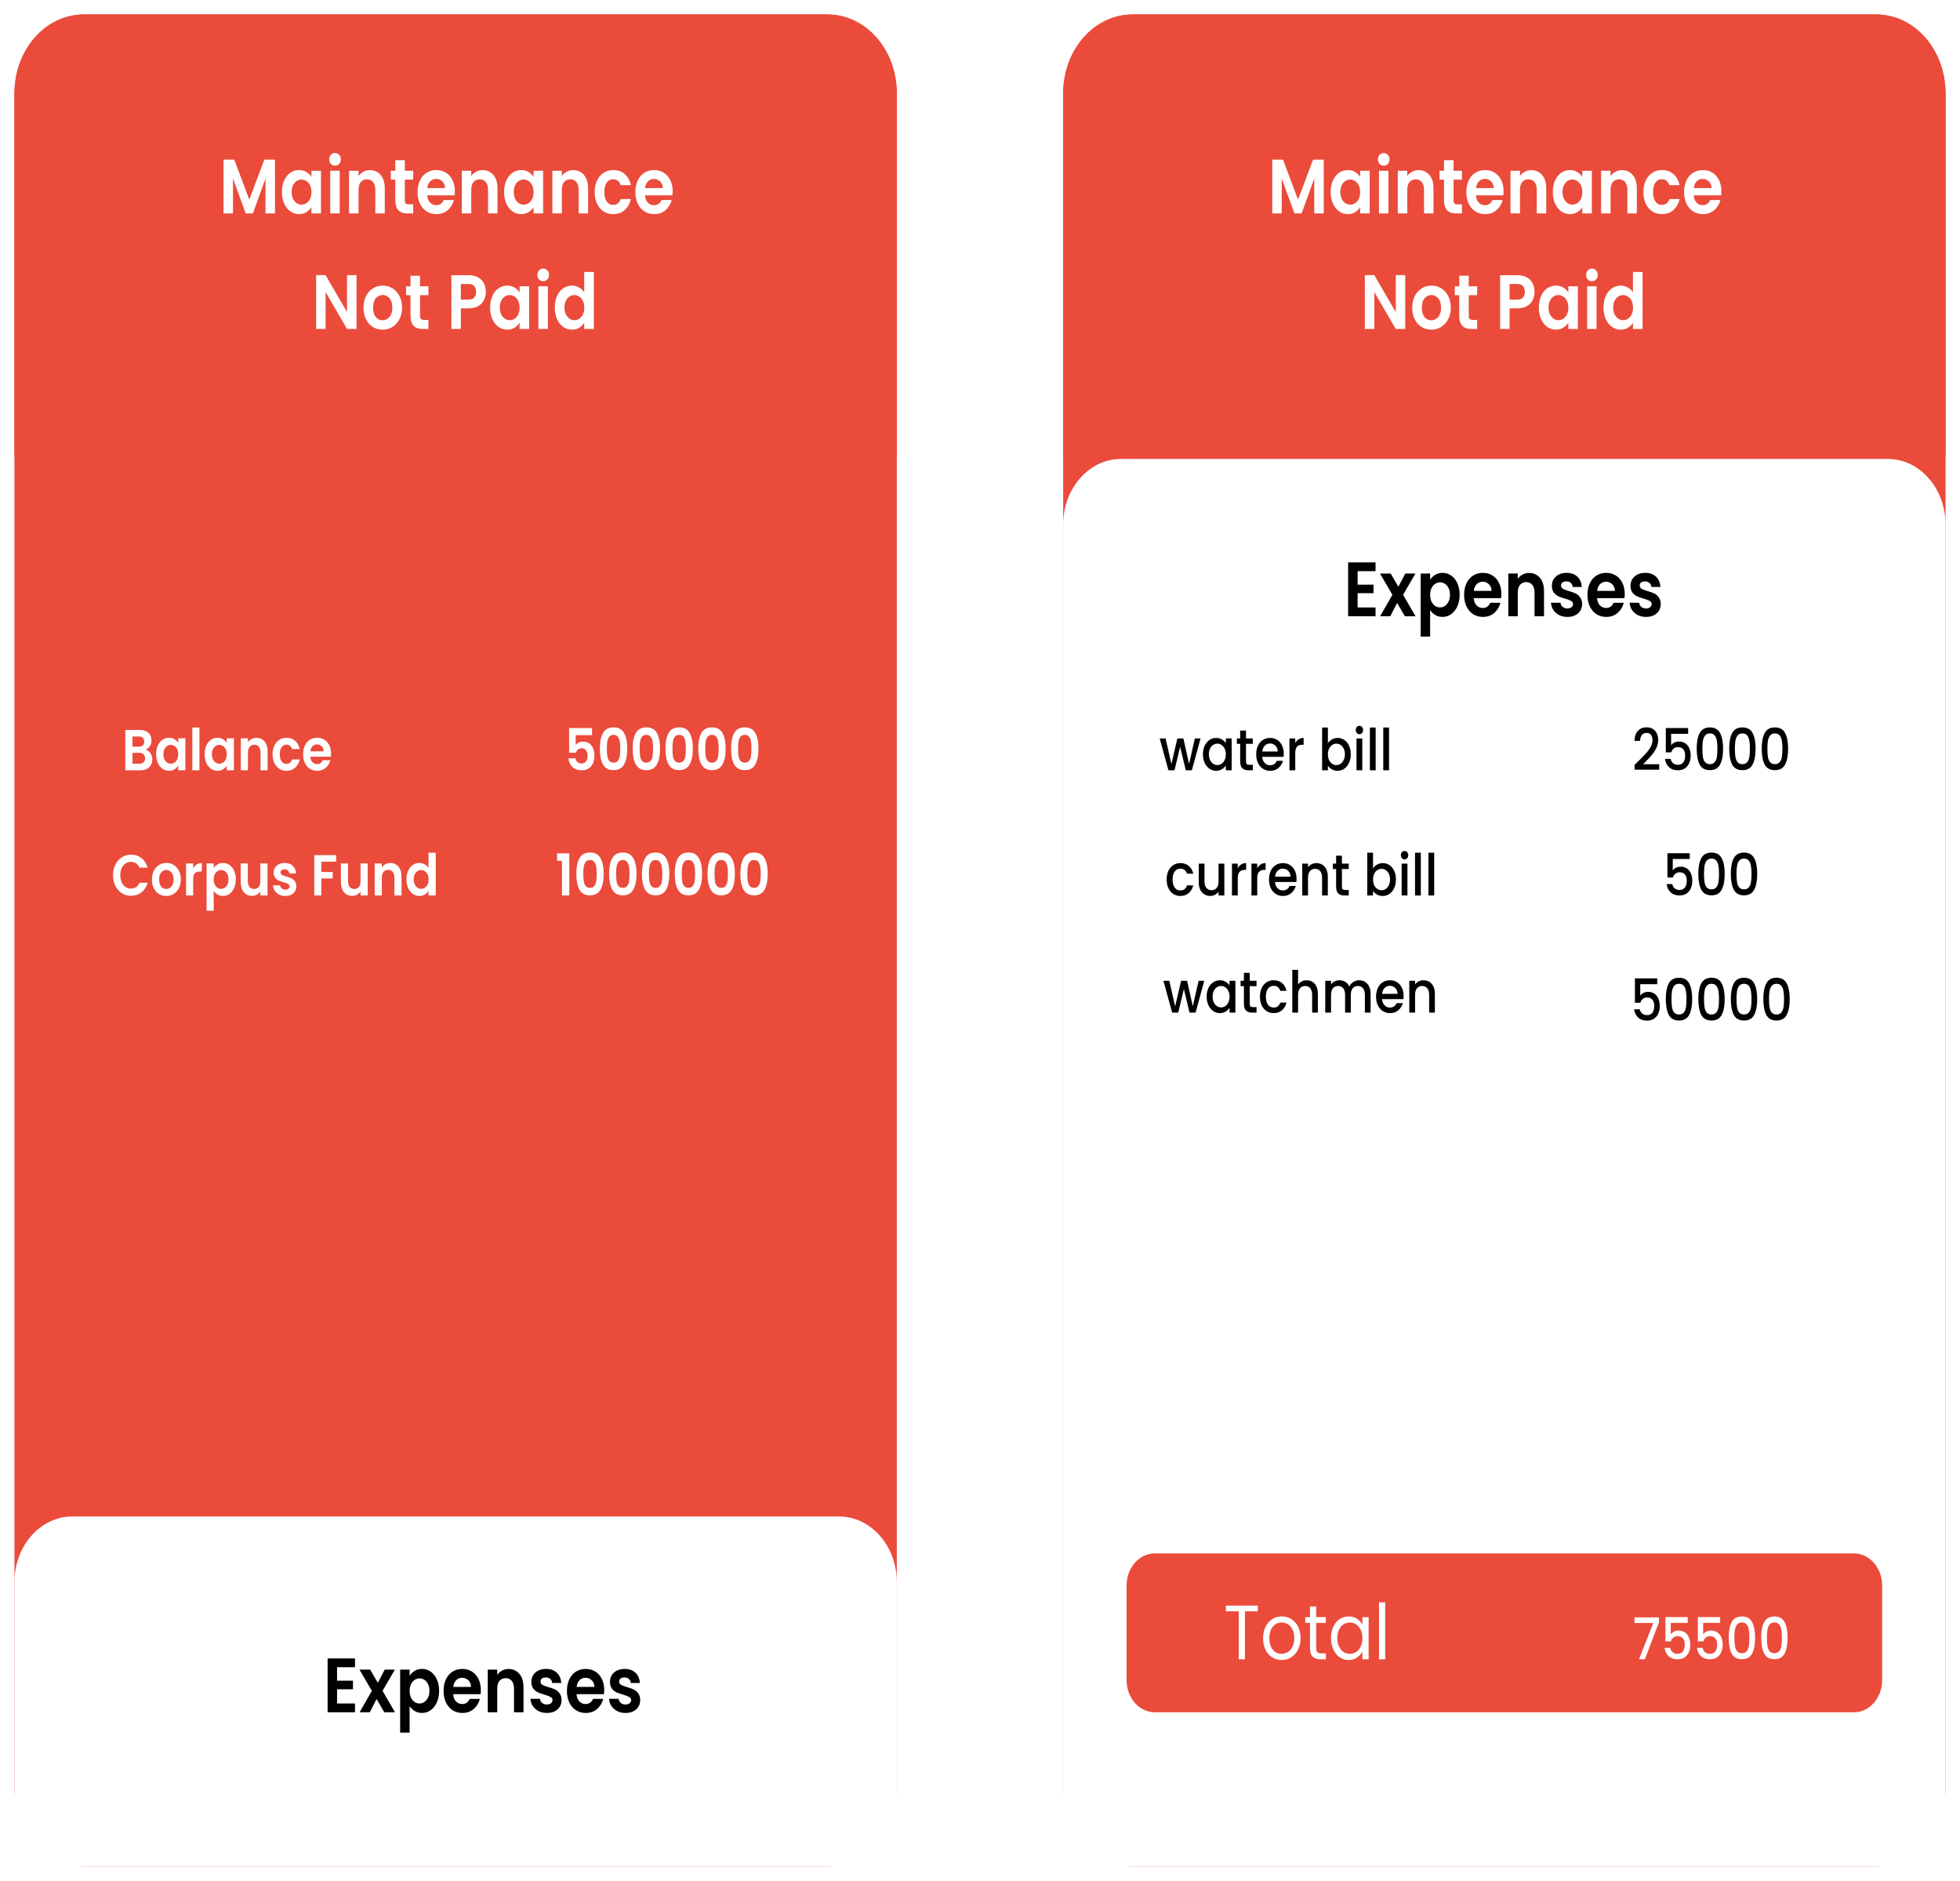 <svg width="543" height="521" viewBox="0 0 543 521" fill="none" xmlns="http://www.w3.org/2000/svg">
<g filter="url(#filter0_d)">
<g clip-path="url(#clip0)">
<path d="M519.865 0H313.675C303.107 0 294.54 9.752 294.54 21.782V491.218C294.54 503.248 303.107 513 313.675 513H519.865C530.433 513 539 503.248 539 491.218V21.782C539 9.752 530.433 0 519.865 0Z" fill="#EA4B3B"/>
<path d="M519.475 0H314.066C303.282 0 294.54 9.951 294.54 22.227V120.915C294.54 133.191 303.282 143.142 314.066 143.142H519.475C530.258 143.142 539 133.191 539 120.915V22.227C539 9.951 530.258 0 519.475 0Z" fill="#EA4B3B"/>
<path d="M366.728 40.229V55.123H364.104V45.435L360.599 55.123H358.612L355.088 45.435V55.123H352.464V40.229H355.444L359.606 51.303L363.767 40.229H366.728ZM368.648 49.17C368.648 47.975 368.854 46.915 369.266 45.99C369.692 45.066 370.26 44.354 370.973 43.856C371.697 43.359 372.503 43.11 373.391 43.11C374.165 43.11 374.84 43.287 375.415 43.643C376.002 43.999 376.471 44.447 376.821 44.987V43.302H379.464V55.123H376.821V53.395C376.483 53.949 376.015 54.412 375.415 54.782C374.828 55.137 374.147 55.315 373.372 55.315C372.497 55.315 371.697 55.059 370.973 54.547C370.26 54.035 369.692 53.316 369.266 52.392C368.854 51.453 368.648 50.379 368.648 49.17ZM376.821 49.212C376.821 48.487 376.696 47.868 376.446 47.356C376.196 46.83 375.859 46.431 375.434 46.161C375.009 45.876 374.553 45.734 374.065 45.734C373.578 45.734 373.128 45.869 372.716 46.14C372.303 46.41 371.966 46.808 371.704 47.334C371.454 47.847 371.329 48.458 371.329 49.17C371.329 49.881 371.454 50.507 371.704 51.047C371.966 51.574 372.303 51.979 372.716 52.264C373.141 52.548 373.591 52.69 374.065 52.69C374.553 52.69 375.009 52.555 375.434 52.285C375.859 52 376.196 51.602 376.446 51.09C376.696 50.564 376.821 49.938 376.821 49.212ZM383.358 41.893C382.895 41.893 382.508 41.73 382.195 41.403C381.896 41.061 381.746 40.642 381.746 40.144C381.746 39.646 381.896 39.233 382.195 38.906C382.508 38.565 382.895 38.394 383.358 38.394C383.82 38.394 384.201 38.565 384.501 38.906C384.813 39.233 384.97 39.646 384.97 40.144C384.97 40.642 384.813 41.061 384.501 41.403C384.201 41.73 383.82 41.893 383.358 41.893ZM384.651 43.302V55.123H382.027V43.302H384.651ZM392.998 43.131C394.235 43.131 395.233 43.579 395.999 44.475C396.76 45.357 397.139 46.595 397.139 48.188V55.123H394.515V48.593C394.515 47.655 394.31 46.936 393.898 46.438C393.485 45.926 392.923 45.67 392.211 45.67C391.486 45.67 390.911 45.926 390.486 46.438C390.074 46.936 389.868 47.655 389.868 48.593V55.123H387.244V43.302H389.868V44.774C390.218 44.262 390.661 43.864 391.199 43.579C391.748 43.28 392.348 43.131 392.998 43.131ZM402.692 45.755V51.474C402.692 51.872 402.774 52.164 402.934 52.349C403.11 52.52 403.399 52.605 403.797 52.605H405.016V55.123H403.368C401.154 55.123 400.048 53.9 400.048 51.453V45.755H398.81V43.302H400.048V40.378H402.692V43.302H405.016V45.755H402.692ZM416.555 48.956C416.555 49.383 416.532 49.767 416.481 50.108H408.89C408.952 50.962 409.214 51.631 409.678 52.114C410.139 52.598 410.709 52.84 411.385 52.84C412.357 52.84 413.052 52.363 413.462 51.41H416.294C415.993 52.548 415.419 53.487 414.572 54.227C413.72 54.952 412.678 55.315 411.44 55.315C410.44 55.315 409.542 55.066 408.741 54.568C407.952 54.056 407.335 53.338 406.886 52.413C406.449 51.488 406.23 50.421 406.23 49.212C406.23 47.989 406.449 46.915 406.886 45.99C407.324 45.066 407.933 44.354 408.722 43.856C409.51 43.359 410.416 43.11 411.44 43.11C412.428 43.11 413.306 43.351 414.083 43.835C414.868 44.319 415.478 45.009 415.899 45.905C416.337 46.787 416.555 47.804 416.555 48.956ZM413.837 48.103C413.826 47.334 413.584 46.723 413.107 46.268C412.635 45.798 412.053 45.563 411.365 45.563C410.713 45.563 410.167 45.791 409.714 46.246C409.276 46.687 409.011 47.306 408.909 48.103H413.837ZM424.225 43.131C425.463 43.131 426.463 43.579 427.224 44.475C427.989 45.357 428.368 46.595 428.368 48.188V55.123H425.744V48.593C425.744 47.655 425.537 46.936 425.127 46.438C424.713 45.926 424.151 45.67 423.44 45.67C422.714 45.67 422.14 45.926 421.714 46.438C421.304 46.936 421.097 47.655 421.097 48.593V55.123H418.473V43.302H421.097V44.774C421.444 44.262 421.89 43.864 422.429 43.579C422.975 43.28 423.577 43.131 424.225 43.131ZM430.192 49.17C430.192 47.975 430.395 46.915 430.809 45.99C431.235 45.066 431.801 44.354 432.515 43.856C433.238 43.359 434.046 43.11 434.933 43.11C435.706 43.11 436.382 43.287 436.956 43.643C437.545 43.999 438.014 44.447 438.361 44.987V43.302H441.005V55.123H438.361V53.395C438.026 53.949 437.557 54.412 436.956 54.782C436.37 55.137 435.69 55.315 434.913 55.315C434.038 55.315 433.238 55.059 432.515 54.547C431.801 54.035 431.235 53.316 430.809 52.392C430.395 51.453 430.192 50.379 430.192 49.17ZM438.361 49.212C438.361 48.487 438.236 47.868 437.987 47.356C437.737 46.83 437.401 46.431 436.975 46.161C436.549 45.876 436.096 45.734 435.608 45.734C435.12 45.734 434.671 45.869 434.257 46.14C433.847 46.41 433.507 46.808 433.246 47.334C432.996 47.847 432.871 48.458 432.871 49.17C432.871 49.881 432.996 50.507 433.246 51.047C433.507 51.574 433.847 51.979 434.257 52.264C434.683 52.548 435.132 52.69 435.608 52.69C436.096 52.69 436.549 52.555 436.975 52.285C437.401 52 437.737 51.602 437.987 51.09C438.236 50.564 438.361 49.938 438.361 49.212ZM449.323 43.131C450.561 43.131 451.561 43.579 452.322 44.475C453.084 45.357 453.466 46.595 453.466 48.188V55.123H450.842V48.593C450.842 47.655 450.635 46.936 450.221 46.438C449.811 45.926 449.249 45.67 448.534 45.67C447.812 45.67 447.238 45.926 446.812 46.438C446.398 46.936 446.191 47.655 446.191 48.593V55.123H443.567V43.302H446.191V44.774C446.543 44.262 446.988 43.864 447.523 43.579C448.073 43.28 448.675 43.131 449.323 43.131ZM455.286 49.212C455.286 47.989 455.505 46.922 455.942 46.012C456.38 45.087 456.985 44.376 457.762 43.878C458.535 43.366 459.422 43.11 460.421 43.11C461.71 43.11 462.772 43.48 463.608 44.219C464.459 44.945 465.026 45.969 465.315 47.292H462.483C462.335 46.78 462.077 46.381 461.714 46.097C461.366 45.798 460.929 45.649 460.402 45.649C459.652 45.649 459.059 45.962 458.621 46.588C458.184 47.199 457.965 48.074 457.965 49.212C457.965 50.336 458.184 51.211 458.621 51.837C459.059 52.449 459.652 52.754 460.402 52.754C461.464 52.754 462.159 52.214 462.483 51.133H465.315C465.026 52.413 464.459 53.43 463.608 54.184C462.761 54.938 461.698 55.315 460.421 55.315C459.422 55.315 458.535 55.066 457.762 54.568C456.985 54.056 456.38 53.345 455.942 52.434C455.505 51.51 455.286 50.436 455.286 49.212ZM476.889 48.956C476.889 49.383 476.866 49.767 476.815 50.108H469.223C469.286 50.962 469.548 51.631 470.012 52.114C470.473 52.598 471.043 52.84 471.719 52.84C472.691 52.84 473.386 52.363 473.796 51.41H476.628C476.327 52.548 475.753 53.487 474.905 54.227C474.054 54.952 473.011 55.315 471.774 55.315C470.774 55.315 469.876 55.066 469.075 54.568C468.286 54.056 467.669 53.338 467.22 52.413C466.783 51.488 466.564 50.421 466.564 49.212C466.564 47.989 466.783 46.915 467.22 45.99C467.658 45.066 468.267 44.354 469.056 43.856C469.844 43.359 470.75 43.11 471.774 43.11C472.762 43.11 473.64 43.351 474.417 43.835C475.202 44.319 475.811 45.009 476.233 45.905C476.671 46.787 476.889 47.804 476.889 48.956ZM474.171 48.103C474.16 47.334 473.917 46.723 473.441 46.268C472.969 45.798 472.387 45.563 471.699 45.563C471.047 45.563 470.501 45.791 470.048 46.246C469.61 46.687 469.345 47.306 469.243 48.103H474.171ZM389.309 87.13H386.685L380.743 76.909V87.13H378.118V72.215H380.743L386.685 82.457V72.215H389.309V87.13ZM396.514 87.322C395.515 87.322 394.612 87.073 393.814 86.575C393.015 86.063 392.383 85.344 391.921 84.42C391.471 83.495 391.246 82.428 391.246 81.219C391.246 80.01 391.477 78.943 391.94 78.019C392.415 77.094 393.058 76.383 393.871 75.885C394.683 75.373 395.589 75.117 396.588 75.117C397.588 75.117 398.494 75.373 399.306 75.885C400.119 76.383 400.755 77.094 401.22 78.019C401.692 78.943 401.931 80.01 401.931 81.219C401.931 82.428 401.689 83.495 401.2 84.42C400.724 85.344 400.076 86.063 399.252 86.575C398.44 87.073 397.526 87.322 396.514 87.322ZM396.514 84.719C396.987 84.719 397.432 84.591 397.846 84.335C398.268 84.064 398.607 83.666 398.857 83.14C399.107 82.613 399.232 81.973 399.232 81.219C399.232 80.095 398.971 79.235 398.443 78.637C397.932 78.026 397.299 77.72 396.549 77.72C395.8 77.72 395.171 78.026 394.659 78.637C394.158 79.235 393.908 80.095 393.908 81.219C393.908 82.343 394.152 83.211 394.64 83.822C395.14 84.42 395.765 84.719 396.514 84.719ZM406.91 77.763V83.481C406.91 83.879 406.992 84.171 407.156 84.356C407.331 84.527 407.616 84.612 408.019 84.612H409.237V87.13H407.585C405.375 87.13 404.27 85.906 404.27 83.46V77.763H403.032V75.309H404.27V72.385H406.91V75.309H409.237V77.763H406.91ZM425.131 76.845C425.131 77.641 424.963 78.388 424.623 79.085C424.299 79.782 423.78 80.344 423.069 80.771C422.37 81.198 421.48 81.411 420.406 81.411H418.215V87.13H415.591V72.236H420.406C421.417 72.236 422.28 72.435 422.995 72.833C423.706 73.232 424.237 73.779 424.588 74.476C424.947 75.173 425.131 75.963 425.131 76.845ZM420.293 79C421.019 79 421.558 78.815 421.905 78.445C422.257 78.061 422.432 77.528 422.432 76.845C422.432 75.394 421.718 74.668 420.293 74.668H418.215V79H420.293ZM426.318 81.177C426.318 79.982 426.525 78.922 426.939 77.997C427.361 77.073 427.931 76.361 428.642 75.863C429.368 75.365 430.172 75.117 431.063 75.117C431.836 75.117 432.512 75.294 433.086 75.65C433.671 76.006 434.14 76.454 434.491 76.994V75.309H437.135V87.13H434.491V85.401C434.156 85.956 433.687 86.419 433.086 86.788C432.5 87.144 431.816 87.322 431.043 87.322C430.169 87.322 429.368 87.066 428.642 86.554C427.931 86.042 427.361 85.323 426.939 84.399C426.525 83.46 426.318 82.386 426.318 81.177ZM434.491 81.219C434.491 80.494 434.367 79.875 434.117 79.363C433.867 78.837 433.531 78.438 433.105 78.168C432.679 77.883 432.223 77.741 431.734 77.741C431.25 77.741 430.797 77.876 430.387 78.147C429.973 78.417 429.637 78.815 429.376 79.341C429.126 79.854 429.001 80.465 429.001 81.177C429.001 81.888 429.126 82.514 429.376 83.054C429.637 83.581 429.973 83.986 430.387 84.27C430.813 84.555 431.262 84.697 431.734 84.697C432.223 84.697 432.679 84.562 433.105 84.292C433.531 84.007 433.867 83.609 434.117 83.097C434.367 82.571 434.491 81.945 434.491 81.219ZM441.029 73.9C440.564 73.9 440.177 73.737 439.865 73.409C439.564 73.068 439.416 72.648 439.416 72.151C439.416 71.653 439.564 71.24 439.865 70.913C440.177 70.572 440.564 70.401 441.029 70.401C441.489 70.401 441.872 70.572 442.173 70.913C442.485 71.24 442.641 71.653 442.641 72.151C442.641 72.648 442.485 73.068 442.173 73.409C441.872 73.737 441.489 73.9 441.029 73.9ZM442.321 75.309V87.13H439.697V75.309H442.321ZM444.239 81.177C444.239 79.982 444.446 78.922 444.86 77.997C445.281 77.073 445.859 76.361 446.582 75.863C447.308 75.365 448.113 75.117 448.999 75.117C449.675 75.117 450.319 75.287 450.932 75.629C451.545 75.956 452.029 76.397 452.392 76.952V71.34H455.056V87.13H452.392V85.38C452.068 85.963 451.611 86.433 451.026 86.788C450.436 87.144 449.757 87.322 448.983 87.322C448.109 87.322 447.308 87.066 446.582 86.554C445.859 86.042 445.281 85.323 444.86 84.399C444.446 83.46 444.239 82.386 444.239 81.177ZM452.412 81.219C452.412 80.494 452.287 79.875 452.037 79.363C451.787 78.837 451.451 78.438 451.026 78.168C450.6 77.883 450.143 77.741 449.655 77.741C449.171 77.741 448.718 77.876 448.308 78.147C447.894 78.417 447.558 78.815 447.296 79.341C447.046 79.854 446.921 80.465 446.921 81.177C446.921 81.888 447.046 82.514 447.296 83.054C447.558 83.581 447.894 83.986 448.308 84.27C448.733 84.555 449.182 84.697 449.655 84.697C450.143 84.697 450.6 84.562 451.026 84.292C451.451 84.007 451.787 83.609 452.037 83.097C452.287 82.571 452.412 81.945 452.412 81.219Z" fill="white"/>
<path d="M522.989 123.138H310.551C301.709 123.138 294.54 131.298 294.54 141.364V494.774C294.54 504.84 301.709 513 310.551 513H522.989C531.832 513 539 504.84 539 494.774V141.364C539 131.298 531.832 123.138 522.989 123.138Z" fill="white"/>
<path d="M376.112 154.22V157.954H380.517V160.323H376.112V164.27H381.079V166.703H373.487V151.787H381.079V154.22H376.112ZM389.199 166.703L387.062 163.033L385.169 166.703H382.357L385.75 160.771L382.32 154.881H385.282L387.4 158.53L389.312 154.881H392.123L388.712 160.771L392.161 166.703H389.199ZM396.21 156.589C396.549 156.048 397.01 155.6 397.596 155.244C398.197 154.874 398.877 154.689 399.642 154.689C400.529 154.689 401.329 154.938 402.04 155.436C402.766 155.934 403.333 156.645 403.746 157.57C404.172 158.48 404.383 159.54 404.383 160.749C404.383 161.959 404.172 163.033 403.746 163.971C403.333 164.896 402.766 165.614 402.04 166.127C401.329 166.639 400.529 166.895 399.642 166.895C398.877 166.895 398.205 166.717 397.615 166.361C397.041 166.006 396.573 165.558 396.21 165.017V172.336H393.586V154.881H396.21V156.589ZM401.704 160.749C401.704 160.038 401.571 159.426 401.31 158.914C401.06 158.388 400.72 157.99 400.298 157.719C399.884 157.449 399.435 157.314 398.947 157.314C398.471 157.314 398.022 157.456 397.596 157.741C397.186 158.011 396.846 158.409 396.584 158.936C396.335 159.462 396.21 160.081 396.21 160.792C396.21 161.503 396.335 162.122 396.584 162.648C396.846 163.175 397.186 163.58 397.596 163.865C398.022 164.135 398.471 164.27 398.947 164.27C399.435 164.27 399.884 164.128 400.298 163.843C400.72 163.559 401.06 163.153 401.31 162.627C401.571 162.101 401.704 161.475 401.704 160.749ZM415.942 160.536C415.942 160.963 415.919 161.347 415.868 161.688H408.276C408.339 162.542 408.601 163.21 409.065 163.694C409.526 164.178 410.096 164.42 410.772 164.42C411.744 164.42 412.439 163.943 412.849 162.99H415.68C415.38 164.128 414.806 165.067 413.958 165.807C413.107 166.532 412.064 166.895 410.826 166.895C409.827 166.895 408.929 166.646 408.128 166.148C407.339 165.636 406.722 164.917 406.273 163.993C405.836 163.068 405.617 162.001 405.617 160.792C405.617 159.569 405.836 158.495 406.273 157.57C406.71 156.645 407.32 155.934 408.108 155.436C408.897 154.938 409.803 154.689 410.826 154.689C411.814 154.689 412.693 154.931 413.47 155.415C414.255 155.899 414.864 156.589 415.286 157.485C415.723 158.367 415.942 159.384 415.942 160.536ZM413.224 159.683C413.212 158.914 412.97 158.303 412.494 157.847C412.021 157.378 411.439 157.143 410.752 157.143C410.1 157.143 409.553 157.371 409.1 157.826C408.663 158.267 408.397 158.886 408.296 159.683H413.224ZM423.612 154.711C424.85 154.711 425.849 155.159 426.611 156.055C427.376 156.937 427.755 158.175 427.755 159.768V166.703H425.131V160.173C425.131 159.234 424.924 158.516 424.514 158.018C424.1 157.506 423.538 157.25 422.827 157.25C422.1 157.25 421.526 157.506 421.101 158.018C420.691 158.516 420.484 159.234 420.484 160.173V166.703H417.86V154.881H420.484V156.354C420.831 155.842 421.277 155.443 421.815 155.159C422.362 154.86 422.964 154.711 423.612 154.711ZM434.226 166.895C433.375 166.895 432.613 166.724 431.937 166.383C431.262 166.027 430.727 165.55 430.325 164.953C429.938 164.356 429.727 163.694 429.688 162.969H432.332C432.383 163.424 432.574 163.801 432.914 164.099C433.261 164.398 433.695 164.548 434.206 164.548C434.706 164.548 435.093 164.434 435.37 164.206C435.655 163.979 435.8 163.687 435.8 163.331C435.8 162.947 435.624 162.663 435.276 162.478C434.937 162.279 434.394 162.065 433.644 161.838C432.871 161.624 432.23 161.404 431.73 161.176C431.246 160.949 430.821 160.6 430.457 160.131C430.106 159.661 429.934 159.028 429.934 158.232C429.934 157.577 430.094 156.98 430.418 156.439C430.758 155.899 431.231 155.472 431.844 155.159C432.469 154.846 433.199 154.689 434.038 154.689C435.276 154.689 436.26 155.045 436.998 155.756C437.737 156.453 438.143 157.399 438.217 158.594H435.706C435.667 158.125 435.495 157.755 435.183 157.485C434.882 157.2 434.476 157.058 433.964 157.058C433.488 157.058 433.121 157.158 432.855 157.357C432.605 157.556 432.48 157.833 432.48 158.189C432.48 158.587 432.656 158.893 433.007 159.106C433.355 159.306 433.902 159.512 434.636 159.725C435.386 159.939 436.007 160.159 436.495 160.387C436.979 160.614 437.401 160.97 437.748 161.454C438.111 161.923 438.299 162.549 438.311 163.331C438.311 164.014 438.143 164.626 437.807 165.166C437.479 165.707 437.006 166.134 436.381 166.447C435.768 166.745 435.05 166.895 434.226 166.895ZM450.12 160.536C450.12 160.963 450.096 161.347 450.045 161.688H442.454C442.516 162.542 442.778 163.21 443.239 163.694C443.704 164.178 444.27 164.42 444.945 164.42C445.922 164.42 446.613 163.943 447.027 162.99H449.858C449.557 164.128 448.983 165.067 448.132 165.807C447.285 166.532 446.238 166.895 445.004 166.895C444.004 166.895 443.102 166.646 442.302 166.148C441.517 165.636 440.896 164.917 440.447 163.993C440.009 163.068 439.791 162.001 439.791 160.792C439.791 159.569 440.009 158.495 440.447 157.57C440.884 156.645 441.497 155.934 442.286 155.436C443.071 154.938 443.977 154.689 445.004 154.689C445.988 154.689 446.871 154.931 447.644 155.415C448.433 155.899 449.038 156.589 449.464 157.485C449.901 158.367 450.12 159.384 450.12 160.536ZM447.402 159.683C447.39 158.914 447.144 158.303 446.671 157.847C446.195 157.378 445.613 157.143 444.926 157.143C444.278 157.143 443.727 157.371 443.278 157.826C442.841 158.267 442.571 158.886 442.473 159.683H447.402ZM456.009 166.895C455.157 166.895 454.396 166.724 453.72 166.383C453.048 166.027 452.51 165.55 452.111 164.953C451.721 164.356 451.51 163.694 451.471 162.969H454.115C454.165 163.424 454.361 163.801 454.696 164.099C455.048 164.398 455.477 164.548 455.989 164.548C456.489 164.548 456.875 164.434 457.153 164.206C457.438 163.979 457.582 163.687 457.582 163.331C457.582 162.947 457.407 162.663 457.059 162.478C456.719 162.279 456.176 162.065 455.427 161.838C454.653 161.624 454.017 161.404 453.517 161.176C453.029 160.949 452.603 160.6 452.24 160.131C451.893 159.661 451.717 159.028 451.717 158.232C451.717 157.577 451.877 156.98 452.205 156.439C452.541 155.899 453.017 155.472 453.626 155.159C454.251 154.846 454.985 154.689 455.821 154.689C457.059 154.689 458.047 155.045 458.781 155.756C459.519 156.453 459.925 157.399 460 158.594H457.489C457.453 158.125 457.278 157.755 456.965 157.485C456.665 157.2 456.258 157.058 455.747 157.058C455.27 157.058 454.903 157.158 454.642 157.357C454.392 157.556 454.267 157.833 454.267 158.189C454.267 158.587 454.439 158.893 454.79 159.106C455.142 159.306 455.684 159.512 456.422 159.725C457.172 159.939 457.789 160.159 458.277 160.387C458.766 160.614 459.183 160.97 459.531 161.454C459.894 161.923 460.082 162.549 460.093 163.331C460.093 164.014 459.925 164.626 459.59 165.166C459.265 165.707 458.789 166.134 458.164 166.447C457.551 166.745 456.833 166.895 456.009 166.895Z" fill="black"/>
<path d="M332.599 200.561L330.195 209.379H328.508L326.948 202.865L325.387 209.379H323.7L321.282 200.561H322.913L324.529 207.65L326.174 200.561H327.847L329.422 207.618L331.024 200.561H332.599ZM333.262 204.93C333.262 204.044 333.422 203.26 333.74 202.577C334.068 201.894 334.509 201.366 335.062 200.993C335.624 200.609 336.243 200.417 336.918 200.417C337.527 200.417 338.056 200.555 338.506 200.833C338.965 201.1 339.331 201.436 339.603 201.841V200.561H341.22V209.379H339.603V208.066C339.331 208.483 338.961 208.829 338.492 209.107C338.024 209.384 337.489 209.523 336.89 209.523C336.224 209.523 335.615 209.331 335.062 208.947C334.509 208.552 334.068 208.008 333.74 207.314C333.422 206.61 333.262 205.815 333.262 204.93ZM339.603 204.962C339.603 204.354 339.49 203.825 339.265 203.377C339.05 202.929 338.764 202.588 338.408 202.353C338.052 202.118 337.667 202.001 337.255 202.001C336.843 202.001 336.458 202.118 336.102 202.353C335.746 202.577 335.456 202.913 335.231 203.361C335.015 203.799 334.907 204.322 334.907 204.93C334.907 205.538 335.015 206.071 335.231 206.53C335.456 206.989 335.746 207.341 336.102 207.586C336.468 207.821 336.852 207.938 337.255 207.938C337.667 207.938 338.052 207.821 338.408 207.586C338.764 207.352 339.05 207.01 339.265 206.562C339.49 206.103 339.603 205.57 339.603 204.962ZM345.195 202.049V206.93C345.195 207.261 345.26 207.501 345.391 207.65C345.532 207.789 345.766 207.858 346.094 207.858H347.078V209.379H345.813C345.091 209.379 344.538 209.187 344.154 208.803C343.77 208.418 343.578 207.794 343.578 206.93V202.049H342.664V200.561H343.578V198.368H345.195V200.561H347.078V202.049H345.195ZM355.655 204.754C355.655 205.084 355.636 205.383 355.599 205.65H349.68C349.727 206.354 349.956 206.92 350.369 207.346C350.781 207.773 351.287 207.986 351.887 207.986C352.749 207.986 353.359 207.576 353.715 206.754H355.444C355.21 207.565 354.783 208.232 354.165 208.755C353.555 209.267 352.796 209.523 351.887 209.523C351.147 209.523 350.481 209.336 349.891 208.963C349.31 208.579 348.85 208.045 348.513 207.362C348.185 206.669 348.021 205.869 348.021 204.962C348.021 204.055 348.18 203.26 348.499 202.577C348.827 201.884 349.282 201.35 349.863 200.977C350.453 200.603 351.128 200.417 351.887 200.417C352.618 200.417 353.27 200.598 353.841 200.961C354.413 201.324 354.858 201.836 355.177 202.497C355.495 203.148 355.655 203.9 355.655 204.754ZM353.982 204.178C353.972 203.505 353.762 202.967 353.349 202.561C352.937 202.156 352.426 201.953 351.817 201.953C351.264 201.953 350.791 202.156 350.397 202.561C350.003 202.956 349.769 203.495 349.694 204.178H353.982ZM358.835 201.841C359.069 201.393 359.378 201.046 359.763 200.801C360.156 200.545 360.62 200.417 361.154 200.417V202.305H360.747C360.119 202.305 359.641 202.487 359.313 202.849C358.994 203.212 358.835 203.842 358.835 204.738V209.379H357.232V200.561H358.835V201.841ZM367.882 201.873C368.154 201.446 368.524 201.1 368.993 200.833C369.471 200.555 370 200.417 370.581 200.417C371.265 200.417 371.884 200.603 372.437 200.977C372.99 201.35 373.426 201.884 373.744 202.577C374.063 203.26 374.222 204.044 374.222 204.93C374.222 205.815 374.063 206.61 373.744 207.314C373.426 208.008 372.985 208.552 372.423 208.947C371.87 209.331 371.256 209.523 370.581 209.523C369.981 209.523 369.447 209.389 368.979 209.123C368.519 208.856 368.154 208.515 367.882 208.098V209.379H366.279V197.536H367.882V201.873ZM372.592 204.93C372.592 204.322 372.479 203.799 372.254 203.361C372.039 202.913 371.748 202.577 371.383 202.353C371.026 202.118 370.642 202.001 370.23 202.001C369.827 202.001 369.443 202.118 369.077 202.353C368.721 202.588 368.43 202.929 368.205 203.377C367.99 203.825 367.882 204.354 367.882 204.962C367.882 205.57 367.99 206.103 368.205 206.562C368.43 207.01 368.721 207.352 369.077 207.586C369.443 207.821 369.827 207.938 370.23 207.938C370.642 207.938 371.026 207.821 371.383 207.586C371.748 207.341 372.039 206.989 372.254 206.53C372.479 206.071 372.592 205.538 372.592 204.93ZM376.622 199.393C376.332 199.393 376.088 199.281 375.891 199.056C375.695 198.832 375.596 198.555 375.596 198.224C375.596 197.894 375.695 197.616 375.891 197.392C376.088 197.168 376.332 197.056 376.622 197.056C376.904 197.056 377.143 197.168 377.339 197.392C377.536 197.616 377.635 197.894 377.635 198.224C377.635 198.555 377.536 198.832 377.339 199.056C377.143 199.281 376.904 199.393 376.622 199.393ZM377.41 200.561V209.379H375.807V200.561H377.41ZM381.116 197.536V209.379H379.514V197.536H381.116ZM384.824 197.536V209.379H383.221V197.536H384.824Z" fill="black"/>
<path d="M453.849 206.898C454.747 206.013 455.458 205.287 455.973 204.722C456.497 204.146 456.934 203.548 457.278 202.929C457.625 202.311 457.801 201.692 457.801 201.073C457.801 200.433 457.664 199.931 457.391 199.569C457.129 199.206 456.712 199.025 456.141 199.025C455.587 199.025 455.157 199.227 454.849 199.633C454.548 200.027 454.388 200.561 454.368 201.233H452.822C452.849 200.017 453.17 199.089 453.779 198.448C454.396 197.798 455.181 197.472 456.126 197.472C457.149 197.472 457.946 197.792 458.516 198.432C459.098 199.073 459.387 199.926 459.387 200.993C459.387 201.761 459.215 202.503 458.867 203.217C458.531 203.922 458.121 204.556 457.645 205.122C457.176 205.677 456.575 206.322 455.845 207.058L455.212 207.698H459.668V209.219H452.838V207.89L453.849 206.898ZM467.685 199.281H462.975V202.465C463.171 202.167 463.463 201.916 463.846 201.713C464.241 201.51 464.658 201.409 465.096 201.409C465.885 201.409 466.521 201.601 467.009 201.985C467.505 202.369 467.857 202.855 468.064 203.441C468.278 204.028 468.388 204.647 468.388 205.298C468.388 206.087 468.251 206.792 467.978 207.41C467.716 208.018 467.318 208.499 466.783 208.851C466.259 209.203 465.611 209.379 464.846 209.379C463.823 209.379 463.003 209.091 462.386 208.515C461.765 207.938 461.394 207.176 461.273 206.226H462.835C462.936 206.727 463.167 207.128 463.522 207.426C463.877 207.714 464.323 207.858 464.858 207.858C465.525 207.858 466.021 207.629 466.349 207.17C466.685 206.712 466.853 206.103 466.853 205.346C466.853 204.578 466.685 203.991 466.349 203.585C466.01 203.169 465.514 202.961 464.858 202.961C464.401 202.961 464.01 203.095 463.69 203.361C463.381 203.617 463.159 203.97 463.018 204.418H461.499V197.68H467.685V199.281ZM470.055 203.393C470.055 201.548 470.329 200.107 470.871 199.073C471.426 198.027 472.371 197.504 473.71 197.504C475.05 197.504 475.995 198.027 476.538 199.073C477.088 200.107 477.366 201.548 477.366 203.393C477.366 205.261 477.088 206.722 476.538 207.778C475.995 208.824 475.05 209.347 473.71 209.347C472.371 209.347 471.426 208.824 470.871 207.778C470.329 206.722 470.055 205.261 470.055 203.393ZM475.792 203.393C475.792 202.529 475.741 201.798 475.636 201.201C475.542 200.604 475.347 200.118 475.046 199.745C474.745 199.361 474.3 199.169 473.71 199.169C473.121 199.169 472.676 199.361 472.375 199.745C472.074 200.118 471.875 200.604 471.77 201.201C471.676 201.798 471.629 202.529 471.629 203.393C471.629 204.29 471.676 205.042 471.77 205.65C471.863 206.258 472.062 206.749 472.363 207.122C472.672 207.496 473.121 207.682 473.71 207.682C474.3 207.682 474.745 207.496 475.046 207.122C475.354 206.749 475.558 206.258 475.651 205.65C475.745 205.042 475.792 204.29 475.792 203.393ZM479.06 203.393C479.06 201.548 479.334 200.107 479.877 199.073C480.431 198.027 481.376 197.504 482.716 197.504C484.059 197.504 485 198.027 485.543 199.073C486.097 200.107 486.371 201.548 486.371 203.393C486.371 205.261 486.097 206.722 485.543 207.778C485 208.824 484.059 209.347 482.716 209.347C481.376 209.347 480.431 208.824 479.877 207.778C479.334 206.722 479.06 205.261 479.06 203.393ZM484.797 203.393C484.797 202.529 484.746 201.798 484.645 201.201C484.551 200.604 484.352 200.118 484.051 199.745C483.754 199.361 483.309 199.169 482.716 199.169C482.126 199.169 481.681 199.361 481.38 199.745C481.083 200.118 480.88 200.604 480.779 201.201C480.685 201.798 480.638 202.529 480.638 203.393C480.638 204.29 480.685 205.042 480.779 205.65C480.872 206.258 481.068 206.749 481.368 207.122C481.677 207.496 482.126 207.682 482.716 207.682C483.309 207.682 483.754 207.496 484.051 207.122C484.364 206.749 484.563 206.258 484.656 205.65C484.75 205.042 484.797 204.29 484.797 203.393ZM488.07 203.393C488.07 201.548 488.339 200.107 488.882 199.073C489.436 198.027 490.381 197.504 491.725 197.504C493.064 197.504 494.005 198.027 494.548 199.073C495.103 200.107 495.38 201.548 495.38 203.393C495.38 205.261 495.103 206.722 494.548 207.778C494.005 208.824 493.064 209.347 491.725 209.347C490.381 209.347 489.436 208.824 488.882 207.778C488.339 206.722 488.07 205.261 488.07 203.393ZM493.802 203.393C493.802 202.529 493.751 201.798 493.65 201.201C493.556 200.604 493.357 200.118 493.06 199.745C492.76 199.361 492.314 199.169 491.725 199.169C491.131 199.169 490.686 199.361 490.389 199.745C490.088 200.118 489.885 200.604 489.784 201.201C489.69 201.798 489.643 202.529 489.643 203.393C489.643 204.29 489.69 205.042 489.784 205.65C489.878 206.258 490.073 206.749 490.374 207.122C490.682 207.496 491.131 207.682 491.725 207.682C492.314 207.682 492.76 207.496 493.06 207.122C493.369 206.749 493.568 206.258 493.662 205.65C493.755 205.042 493.802 204.29 493.802 203.393Z" fill="black"/>
<path d="M323.213 239.636C323.213 238.729 323.372 237.934 323.691 237.251C324.019 236.558 324.469 236.024 325.04 235.651C325.612 235.278 326.268 235.091 327.009 235.091C327.946 235.091 328.719 235.347 329.328 235.859C329.947 236.36 330.364 237.081 330.579 238.019H328.85C328.71 237.582 328.485 237.241 328.176 236.995C327.866 236.75 327.477 236.627 327.009 236.627C326.353 236.627 325.828 236.894 325.434 237.427C325.05 237.95 324.858 238.686 324.858 239.636C324.858 240.585 325.05 241.327 325.434 241.86C325.828 242.394 326.353 242.66 327.009 242.66C327.936 242.66 328.55 242.196 328.85 241.268H330.579C330.355 242.164 329.933 242.879 329.314 243.413C328.696 243.935 327.927 244.197 327.009 244.197C326.268 244.197 325.612 244.01 325.04 243.637C324.469 243.253 324.019 242.719 323.691 242.036C323.372 241.343 323.213 240.543 323.213 239.636ZM339.192 235.235V244.053H337.589V243.013C337.336 243.375 337.003 243.663 336.591 243.877C336.188 244.079 335.757 244.181 335.298 244.181C334.688 244.181 334.14 244.037 333.653 243.749C333.175 243.461 332.795 243.034 332.514 242.468C332.242 241.903 332.106 241.22 332.106 240.42V235.235H333.695V240.148C333.695 240.937 333.868 241.546 334.215 241.972C334.562 242.388 335.035 242.596 335.635 242.596C336.235 242.596 336.708 242.388 337.055 241.972C337.411 241.546 337.589 240.937 337.589 240.148V235.235H339.192ZM342.909 236.515C343.143 236.067 343.453 235.72 343.837 235.475C344.231 235.219 344.695 235.091 345.229 235.091V236.979H344.821C344.193 236.979 343.715 237.161 343.387 237.523C343.068 237.886 342.909 238.516 342.909 239.412V244.053H341.306V235.235H342.909V236.515ZM348.304 236.515C348.539 236.067 348.848 235.72 349.232 235.475C349.626 235.219 350.09 235.091 350.624 235.091V236.979H350.216C349.588 236.979 349.11 237.161 348.782 237.523C348.464 237.886 348.304 238.516 348.304 239.412V244.053H346.702V235.235H348.304V236.515ZM359.196 239.428C359.196 239.758 359.178 240.057 359.14 240.324H353.222C353.269 241.028 353.498 241.594 353.911 242.02C354.323 242.447 354.829 242.66 355.429 242.66C356.291 242.66 356.9 242.25 357.256 241.428H358.986C358.751 242.239 358.325 242.906 357.706 243.429C357.097 243.941 356.338 244.197 355.429 244.197C354.688 244.197 354.023 244.01 353.433 243.637C352.851 243.253 352.392 242.719 352.055 242.036C351.727 241.343 351.563 240.543 351.563 239.636C351.563 238.729 351.722 237.934 352.041 237.251C352.369 236.558 352.823 236.024 353.404 235.651C353.995 235.278 354.67 235.091 355.429 235.091C356.16 235.091 356.811 235.272 357.383 235.635C357.955 235.998 358.4 236.51 358.719 237.171C359.037 237.822 359.196 238.574 359.196 239.428ZM357.524 238.852C357.514 238.179 357.303 237.641 356.891 237.235C356.479 236.83 355.968 236.627 355.359 236.627C354.806 236.627 354.332 236.83 353.939 237.235C353.545 237.63 353.311 238.169 353.236 238.852H357.524ZM364.682 235.091C365.291 235.091 365.835 235.235 366.313 235.523C366.8 235.811 367.18 236.238 367.452 236.803C367.723 237.369 367.859 238.051 367.859 238.852V244.053H366.271V239.124C366.271 238.334 366.097 237.731 365.75 237.315C365.404 236.889 364.93 236.675 364.331 236.675C363.731 236.675 363.253 236.889 362.897 237.315C362.55 237.731 362.376 238.334 362.376 239.124V244.053H360.774V235.235H362.376V236.243C362.639 235.88 362.972 235.598 363.375 235.395C363.787 235.192 364.223 235.091 364.682 235.091ZM371.773 236.723V241.604C371.773 241.935 371.839 242.175 371.97 242.324C372.111 242.463 372.345 242.532 372.673 242.532H373.657V244.053H372.392C371.67 244.053 371.117 243.861 370.733 243.477C370.349 243.093 370.157 242.468 370.157 241.604V236.723H369.243V235.235H370.157V233.042H371.773V235.235H373.657V236.723H371.773ZM380.389 236.547C380.661 236.12 381.031 235.774 381.499 235.507C381.977 235.23 382.507 235.091 383.088 235.091C383.772 235.091 384.391 235.278 384.944 235.651C385.497 236.024 385.932 236.558 386.251 237.251C386.57 237.934 386.729 238.718 386.729 239.604C386.729 240.489 386.57 241.284 386.251 241.988C385.932 242.682 385.492 243.226 384.93 243.621C384.377 244.005 383.763 244.197 383.088 244.197C382.488 244.197 381.954 244.063 381.485 243.797C381.026 243.53 380.661 243.189 380.389 242.772V244.053H378.786V232.21H380.389V236.547ZM385.098 239.604C385.098 238.996 384.986 238.473 384.761 238.035C384.545 237.587 384.255 237.251 383.889 237.027C383.533 236.793 383.149 236.675 382.736 236.675C382.333 236.675 381.949 236.793 381.584 237.027C381.228 237.262 380.937 237.603 380.712 238.051C380.497 238.5 380.389 239.028 380.389 239.636C380.389 240.244 380.497 240.777 380.712 241.236C380.937 241.684 381.228 242.026 381.584 242.26C381.949 242.495 382.333 242.612 382.736 242.612C383.149 242.612 383.533 242.495 383.889 242.26C384.255 242.015 384.545 241.663 384.761 241.204C384.986 240.745 385.098 240.212 385.098 239.604ZM389.13 234.067C388.839 234.067 388.595 233.955 388.399 233.731C388.202 233.506 388.103 233.229 388.103 232.898C388.103 232.568 388.202 232.29 388.399 232.066C388.595 231.842 388.839 231.73 389.13 231.73C389.411 231.73 389.65 231.842 389.847 232.066C390.043 232.29 390.142 232.568 390.142 232.898C390.142 233.229 390.043 233.506 389.847 233.731C389.65 233.955 389.411 234.067 389.13 234.067ZM389.917 235.235V244.053H388.314V235.235H389.917ZM393.624 232.21V244.053H392.021V232.21H393.624ZM397.33 232.21V244.053H395.729V232.21H397.33Z" fill="black"/>
<path d="M468.13 233.955H463.42V237.139C463.62 236.841 463.909 236.59 464.291 236.387C464.686 236.184 465.104 236.083 465.545 236.083C466.33 236.083 466.97 236.275 467.454 236.659C467.954 237.043 468.306 237.529 468.509 238.115C468.727 238.702 468.833 239.321 468.833 239.972C468.833 240.761 468.696 241.466 468.427 242.084C468.165 242.692 467.767 243.173 467.232 243.525C466.705 243.877 466.06 244.053 465.291 244.053C464.268 244.053 463.448 243.765 462.831 243.189C462.214 242.612 461.843 241.85 461.722 240.9H463.28C463.385 241.402 463.612 241.802 463.971 242.1C464.326 242.388 464.772 242.532 465.307 242.532C465.97 242.532 466.466 242.303 466.794 241.844C467.134 241.386 467.302 240.777 467.302 240.02C467.302 239.252 467.134 238.665 466.794 238.26C466.459 237.843 465.963 237.635 465.307 237.635C464.846 237.635 464.455 237.769 464.139 238.035C463.83 238.292 463.604 238.644 463.463 239.092H461.944V232.354H468.13V233.955ZM470.5 238.067C470.5 236.222 470.774 234.781 471.317 233.747C471.871 232.701 472.816 232.178 474.156 232.178C475.499 232.178 476.44 232.701 476.983 233.747C477.537 234.781 477.811 236.222 477.811 238.067C477.811 239.935 477.537 241.396 476.983 242.452C476.44 243.498 475.499 244.021 474.156 244.021C472.816 244.021 471.871 243.498 471.317 242.452C470.774 241.396 470.5 239.935 470.5 238.067ZM476.237 238.067C476.237 237.203 476.186 236.472 476.085 235.875C475.991 235.278 475.792 234.792 475.491 234.419C475.194 234.035 474.749 233.843 474.156 233.843C473.566 233.843 473.121 234.035 472.82 234.419C472.523 234.792 472.32 235.278 472.219 235.875C472.125 236.472 472.078 237.203 472.078 238.067C472.078 238.964 472.125 239.716 472.219 240.324C472.312 240.932 472.508 241.423 472.808 241.796C473.117 242.17 473.566 242.356 474.156 242.356C474.749 242.356 475.194 242.17 475.491 241.796C475.803 241.423 476.003 240.932 476.096 240.324C476.19 239.716 476.237 238.964 476.237 238.067ZM479.509 238.067C479.509 236.222 479.779 234.781 480.322 233.747C480.876 232.701 481.821 232.178 483.165 232.178C484.504 232.178 485.445 232.701 485.988 233.747C486.542 234.781 486.82 236.222 486.82 238.067C486.82 239.935 486.542 241.396 485.988 242.452C485.445 243.498 484.504 244.021 483.165 244.021C481.821 244.021 480.876 243.498 480.322 242.452C479.779 241.396 479.509 239.935 479.509 238.067ZM485.242 238.067C485.242 237.203 485.191 236.472 485.09 235.875C484.996 235.278 484.797 234.792 484.5 234.419C484.199 234.035 483.754 233.843 483.165 233.843C482.571 233.843 482.126 234.035 481.829 234.419C481.528 234.792 481.325 235.278 481.224 235.875C481.13 236.472 481.083 237.203 481.083 238.067C481.083 238.964 481.13 239.716 481.224 240.324C481.317 240.932 481.513 241.423 481.813 241.796C482.122 242.17 482.571 242.356 483.165 242.356C483.754 242.356 484.199 242.17 484.5 241.796C484.809 241.423 485.008 240.932 485.102 240.324C485.195 239.716 485.242 238.964 485.242 238.067Z" fill="black"/>
<path d="M333.633 267.687L331.229 276.504H329.542L327.981 269.991L326.421 276.504H324.734L322.316 267.687H323.946L325.563 274.776L327.208 267.687H328.881L330.455 274.744L332.058 267.687H333.633ZM334.296 272.056C334.296 271.17 334.455 270.386 334.774 269.703C335.102 269.02 335.543 268.492 336.096 268.119C336.658 267.735 337.277 267.543 337.951 267.543C338.561 267.543 339.09 267.681 339.54 267.959C339.999 268.225 340.365 268.561 340.637 268.967V267.687H342.253V276.504H340.637V275.192C340.365 275.608 339.995 275.955 339.526 276.232C339.057 276.51 338.523 276.648 337.923 276.648C337.258 276.648 336.649 276.456 336.096 276.072C335.543 275.678 335.102 275.134 334.774 274.44C334.455 273.736 334.296 272.941 334.296 272.056ZM340.637 272.088C340.637 271.479 340.524 270.951 340.299 270.503C340.084 270.055 339.798 269.714 339.442 269.479C339.085 269.244 338.701 269.127 338.289 269.127C337.876 269.127 337.492 269.244 337.136 269.479C336.78 269.703 336.489 270.039 336.264 270.487C336.049 270.925 335.941 271.447 335.941 272.056C335.941 272.664 336.049 273.197 336.264 273.656C336.489 274.115 336.78 274.467 337.136 274.712C337.501 274.947 337.886 275.064 338.289 275.064C338.701 275.064 339.085 274.947 339.442 274.712C339.798 274.477 340.084 274.136 340.299 273.688C340.524 273.229 340.637 272.696 340.637 272.088ZM346.228 269.175V274.056C346.228 274.387 346.293 274.627 346.425 274.776C346.565 274.915 346.8 274.984 347.128 274.984H348.112V276.504H346.846C346.125 276.504 345.572 276.312 345.188 275.928C344.803 275.544 344.611 274.92 344.611 274.056V269.175H343.697V267.687H344.611V265.494H346.228V267.687H348.112V269.175H346.228ZM349.055 272.088C349.055 271.181 349.214 270.386 349.533 269.703C349.861 269.01 350.311 268.476 350.882 268.103C351.454 267.729 352.11 267.543 352.851 267.543C353.788 267.543 354.561 267.799 355.17 268.311C355.789 268.812 356.206 269.532 356.421 270.471H354.692C354.552 270.034 354.327 269.692 354.017 269.447C353.708 269.202 353.319 269.079 352.851 269.079C352.194 269.079 351.67 269.346 351.276 269.879C350.892 270.402 350.7 271.138 350.7 272.088C350.7 273.037 350.892 273.779 351.276 274.312C351.67 274.845 352.194 275.112 352.851 275.112C353.778 275.112 354.392 274.648 354.692 273.72H356.421C356.196 274.616 355.775 275.331 355.156 275.864C354.538 276.387 353.769 276.648 352.851 276.648C352.11 276.648 351.454 276.462 350.882 276.088C350.311 275.704 349.861 275.171 349.533 274.488C349.214 273.795 349.055 272.994 349.055 272.088ZM362.025 267.543C362.616 267.543 363.14 267.687 363.6 267.975C364.068 268.263 364.434 268.689 364.696 269.255C364.968 269.82 365.104 270.503 365.104 271.303V276.504H363.515V271.575C363.515 270.786 363.342 270.183 362.995 269.767C362.648 269.34 362.175 269.127 361.575 269.127C360.975 269.127 360.498 269.34 360.141 269.767C359.795 270.183 359.621 270.786 359.621 271.575V276.504H358.019V264.662H359.621V268.711C359.893 268.337 360.235 268.049 360.647 267.847C361.069 267.644 361.528 267.543 362.025 267.543ZM376.525 267.543C377.134 267.543 377.678 267.687 378.156 267.975C378.643 268.263 379.023 268.689 379.294 269.255C379.576 269.82 379.716 270.503 379.716 271.303V276.504H378.128V271.575C378.128 270.786 377.954 270.183 377.607 269.767C377.261 269.34 376.787 269.127 376.187 269.127C375.588 269.127 375.11 269.34 374.754 269.767C374.407 270.183 374.233 270.786 374.233 271.575V276.504H372.645V271.575C372.645 270.786 372.471 270.183 372.125 269.767C371.778 269.34 371.305 269.127 370.705 269.127C370.105 269.127 369.627 269.34 369.271 269.767C368.924 270.183 368.751 270.786 368.751 271.575V276.504H367.148V267.687H368.751V268.695C369.013 268.332 369.346 268.049 369.749 267.847C370.152 267.644 370.583 267.543 371.042 267.543C371.661 267.543 372.214 267.692 372.701 267.991C373.188 268.289 373.563 268.721 373.826 269.287C374.06 268.753 374.425 268.332 374.922 268.023C375.419 267.703 375.953 267.543 376.525 267.543ZM388.855 271.879C388.855 272.21 388.837 272.509 388.799 272.776H382.88C382.927 273.48 383.157 274.045 383.569 274.472C383.982 274.899 384.488 275.112 385.088 275.112C385.95 275.112 386.559 274.701 386.915 273.88H388.644C388.41 274.691 387.984 275.358 387.365 275.88C386.756 276.392 385.997 276.648 385.088 276.648C384.347 276.648 383.682 276.462 383.091 276.088C382.51 275.704 382.051 275.171 381.714 274.488C381.386 273.795 381.222 272.994 381.222 272.088C381.222 271.181 381.381 270.386 381.7 269.703C382.028 269.01 382.482 268.476 383.063 268.103C383.654 267.729 384.328 267.543 385.088 267.543C385.819 267.543 386.47 267.724 387.042 268.087C387.613 268.449 388.059 268.961 388.377 269.623C388.696 270.274 388.855 271.026 388.855 271.879ZM387.182 271.303C387.173 270.631 386.962 270.092 386.55 269.687C386.137 269.282 385.627 269.079 385.017 269.079C384.464 269.079 383.991 269.282 383.597 269.687C383.204 270.082 382.969 270.621 382.894 271.303H387.182ZM394.34 267.543C394.948 267.543 395.495 267.687 395.972 267.975C396.46 268.263 396.838 268.689 397.112 269.255C397.381 269.82 397.518 270.503 397.518 271.303V276.504H395.929V271.575C395.929 270.786 395.757 270.183 395.409 269.767C395.062 269.34 394.589 269.127 393.989 269.127C393.389 269.127 392.911 269.34 392.555 269.767C392.208 270.183 392.035 270.786 392.035 271.575V276.504H390.432V267.687H392.035V268.695C392.297 268.332 392.63 268.049 393.033 267.847C393.445 267.644 393.881 267.543 394.34 267.543Z" fill="black"/>
<path d="M459.125 268.629H454.415V271.813C454.611 271.515 454.903 271.264 455.286 271.061C455.681 270.859 456.098 270.757 456.536 270.757C457.325 270.757 457.961 270.949 458.449 271.333C458.945 271.717 459.297 272.203 459.504 272.79C459.718 273.376 459.828 273.995 459.828 274.646C459.828 275.436 459.691 276.14 459.418 276.758C459.156 277.367 458.758 277.847 458.223 278.199C457.699 278.551 457.051 278.727 456.286 278.727C455.263 278.727 454.443 278.439 453.826 277.863C453.205 277.287 452.834 276.524 452.713 275.574H454.275C454.376 276.076 454.607 276.476 454.962 276.774C455.317 277.063 455.763 277.207 456.298 277.207C456.965 277.207 457.461 276.977 457.789 276.518C458.125 276.06 458.293 275.452 458.293 274.694C458.293 273.926 458.125 273.339 457.789 272.934C457.45 272.518 456.954 272.31 456.298 272.31C455.841 272.31 455.45 272.443 455.13 272.71C454.821 272.966 454.599 273.318 454.458 273.766H452.939V267.028H459.125V268.629ZM461.495 272.742C461.495 270.896 461.769 269.456 462.311 268.421C462.866 267.375 463.811 266.852 465.15 266.852C466.49 266.852 467.435 267.375 467.978 268.421C468.528 269.456 468.806 270.896 468.806 272.742C468.806 274.609 468.528 276.07 467.978 277.127C467.435 278.172 466.49 278.695 465.15 278.695C463.811 278.695 462.866 278.172 462.311 277.127C461.769 276.07 461.495 274.609 461.495 272.742ZM467.232 272.742C467.232 271.877 467.181 271.147 467.076 270.549C466.982 269.952 466.787 269.466 466.486 269.093C466.185 268.709 465.74 268.517 465.15 268.517C464.561 268.517 464.116 268.709 463.815 269.093C463.514 269.466 463.315 269.952 463.21 270.549C463.116 271.147 463.069 271.877 463.069 272.742C463.069 273.638 463.116 274.39 463.21 274.998C463.303 275.606 463.502 276.097 463.803 276.47C464.112 276.844 464.561 277.031 465.15 277.031C465.74 277.031 466.185 276.844 466.486 276.47C466.794 276.097 466.998 275.606 467.091 274.998C467.185 274.39 467.232 273.638 467.232 272.742ZM470.5 272.742C470.5 270.896 470.774 269.456 471.317 268.421C471.871 267.375 472.816 266.852 474.156 266.852C475.499 266.852 476.44 267.375 476.983 268.421C477.537 269.456 477.811 270.896 477.811 272.742C477.811 274.609 477.537 276.07 476.983 277.127C476.44 278.172 475.499 278.695 474.156 278.695C472.816 278.695 471.871 278.172 471.317 277.127C470.774 276.07 470.5 274.609 470.5 272.742ZM476.237 272.742C476.237 271.877 476.186 271.147 476.085 270.549C475.991 269.952 475.792 269.466 475.491 269.093C475.194 268.709 474.749 268.517 474.156 268.517C473.566 268.517 473.121 268.709 472.82 269.093C472.523 269.466 472.32 269.952 472.219 270.549C472.125 271.147 472.078 271.877 472.078 272.742C472.078 273.638 472.125 274.39 472.219 274.998C472.312 275.606 472.508 276.097 472.808 276.47C473.117 276.844 473.566 277.031 474.156 277.031C474.749 277.031 475.194 276.844 475.491 276.47C475.804 276.097 476.003 275.606 476.096 274.998C476.19 274.39 476.237 273.638 476.237 272.742ZM479.51 272.742C479.51 270.896 479.779 269.456 480.322 268.421C480.876 267.375 481.821 266.852 483.165 266.852C484.504 266.852 485.445 267.375 485.988 268.421C486.543 269.456 486.82 270.896 486.82 272.742C486.82 274.609 486.543 276.07 485.988 277.127C485.445 278.172 484.504 278.695 483.165 278.695C481.821 278.695 480.876 278.172 480.322 277.127C479.779 276.07 479.51 274.609 479.51 272.742ZM485.242 272.742C485.242 271.877 485.191 271.147 485.09 270.549C484.996 269.952 484.797 269.466 484.5 269.093C484.2 268.709 483.754 268.517 483.165 268.517C482.571 268.517 482.126 268.709 481.829 269.093C481.528 269.466 481.325 269.952 481.224 270.549C481.13 271.147 481.083 271.877 481.083 272.742C481.083 273.638 481.13 274.39 481.224 274.998C481.318 275.606 481.513 276.097 481.814 276.47C482.122 276.844 482.571 277.031 483.165 277.031C483.754 277.031 484.2 276.844 484.5 276.47C484.809 276.097 485.008 275.606 485.102 274.998C485.195 274.39 485.242 273.638 485.242 272.742ZM488.515 272.742C488.515 270.896 488.784 269.456 489.331 268.421C489.882 267.375 490.83 266.852 492.17 266.852C493.509 266.852 494.451 267.375 494.993 268.421C495.548 269.456 495.825 270.896 495.825 272.742C495.825 274.609 495.548 276.07 494.993 277.127C494.451 278.172 493.509 278.695 492.17 278.695C490.83 278.695 489.882 278.172 489.331 277.127C488.784 276.07 488.515 274.609 488.515 272.742ZM494.251 272.742C494.251 271.877 494.197 271.147 494.095 270.549C494.001 269.952 493.806 269.466 493.505 269.093C493.205 268.709 492.76 268.517 492.17 268.517C491.58 268.517 491.135 268.709 490.834 269.093C490.534 269.466 490.331 269.952 490.229 270.549C490.135 271.147 490.088 271.877 490.088 272.742C490.088 273.638 490.135 274.39 490.229 274.998C490.323 275.606 490.518 276.097 490.819 276.47C491.127 276.844 491.58 277.031 492.17 277.031C492.76 277.031 493.205 276.844 493.505 276.47C493.814 276.097 494.017 275.606 494.111 274.998C494.204 274.39 494.251 273.638 494.251 272.742Z" fill="black"/>
<path d="M513.617 426.315H319.923C315.61 426.315 312.113 430.295 312.113 435.205V461.433C312.113 466.344 315.61 470.324 319.923 470.324H513.617C517.93 470.324 521.427 466.344 521.427 461.433V435.205C521.427 430.295 517.93 426.315 513.617 426.315Z" fill="#EA4B3B"/>
<path d="M348.464 440.782V442.361H344.902V455.654H343.197V442.361H339.616V440.782H348.464ZM355.044 455.845C354.081 455.845 353.207 455.596 352.419 455.099C351.645 454.601 351.032 453.898 350.582 452.987C350.145 452.062 349.926 450.995 349.926 449.786C349.926 448.59 350.151 447.537 350.601 446.63C351.063 445.705 351.688 444.999 352.476 444.516C353.263 444.018 354.144 443.769 355.119 443.769C356.093 443.769 356.974 444.018 357.762 444.516C358.549 444.999 359.167 445.697 359.617 446.608C360.08 447.519 360.311 448.577 360.311 449.786C360.311 450.995 360.073 452.062 359.598 452.987C359.136 453.898 358.505 454.601 357.705 455.099C356.906 455.596 356.018 455.845 355.044 455.845ZM355.044 454.138C355.656 454.138 356.231 453.974 356.768 453.649C357.305 453.32 357.737 452.831 358.061 452.178C358.399 451.52 358.568 450.724 358.568 449.786C358.568 448.848 358.405 448.053 358.08 447.395C357.755 446.741 357.33 446.257 356.806 445.945C356.281 445.616 355.712 445.456 355.1 445.456C354.475 445.456 353.9 445.616 353.375 445.945C352.863 446.257 352.451 446.741 352.138 447.395C351.826 448.053 351.67 448.848 351.67 449.786C351.67 450.738 351.82 451.542 352.119 452.196C352.432 452.854 352.844 453.343 353.357 453.672C353.869 453.983 354.431 454.138 355.044 454.138ZM364.634 445.563V452.454C364.634 453.023 364.74 453.427 364.953 453.672C365.165 453.898 365.534 454.009 366.059 454.009H367.315V455.654H365.778C364.828 455.654 364.116 455.405 363.641 454.907C363.166 454.41 362.928 453.592 362.928 452.454V445.563H361.597V443.961H362.928V441.016H364.634V443.961H367.315V445.563H364.634ZM368.744 449.764C368.744 448.568 368.956 447.524 369.381 446.63C369.806 445.719 370.387 445.012 371.124 444.516C371.874 444.018 372.705 443.769 373.617 443.769C374.517 443.769 375.298 443.989 375.96 444.43C376.623 444.87 377.116 445.425 377.441 446.097V443.961H379.166V455.654H377.441V453.476C377.104 454.161 376.598 454.73 375.923 455.183C375.261 455.628 374.486 455.845 373.599 455.845C372.686 455.845 371.862 455.592 371.124 455.076C370.387 454.565 369.806 453.849 369.381 452.925C368.956 452 368.744 450.947 368.744 449.764ZM377.441 449.786C377.441 448.906 377.285 448.137 376.973 447.484C376.66 446.826 376.235 446.328 375.698 445.99C375.173 445.634 374.592 445.456 373.955 445.456C373.318 445.456 372.736 445.625 372.212 445.968C371.687 446.31 371.268 446.808 370.956 447.461C370.643 448.115 370.487 448.884 370.487 449.764C370.487 450.662 370.643 451.444 370.956 452.111C371.268 452.765 371.687 453.272 372.212 453.627C372.736 453.969 373.318 454.138 373.955 454.138C374.592 454.138 375.173 453.969 375.698 453.627C376.235 453.272 376.66 452.765 376.973 452.111C377.285 451.444 377.441 450.666 377.441 449.786ZM383.754 439.864V455.654H382.049V439.864H383.754Z" fill="white"/>
<path d="M459.597 445.394L455.688 455.654H454.072L458.02 445.59H452.818V444.036H459.597V445.394ZM467.575 445.554H462.866V448.742C463.061 448.444 463.354 448.191 463.737 447.99C464.131 447.786 464.549 447.684 464.986 447.684C465.775 447.684 466.412 447.875 466.9 448.262C467.396 448.644 467.747 449.129 467.954 449.715C468.169 450.302 468.278 450.924 468.278 451.573C468.278 452.365 468.142 453.067 467.868 453.685C467.607 454.294 467.208 454.774 466.673 455.125C466.15 455.477 465.502 455.654 464.736 455.654C463.713 455.654 462.893 455.365 462.276 454.792C461.655 454.214 461.284 453.449 461.163 452.503H462.725C462.827 453.005 463.057 453.405 463.413 453.703C463.768 453.992 464.213 454.134 464.748 454.134C465.416 454.134 465.912 453.903 466.24 453.445C466.576 452.987 466.744 452.378 466.744 451.622C466.744 450.853 466.576 450.267 466.24 449.862C465.9 449.444 465.404 449.235 464.748 449.235C464.291 449.235 463.901 449.369 463.581 449.635C463.272 449.893 463.049 450.244 462.909 450.693H461.39V443.956H467.575V445.554ZM476.553 445.554H471.844V448.742C472.039 448.444 472.332 448.191 472.715 447.99C473.109 447.786 473.527 447.684 473.968 447.684C474.753 447.684 475.39 447.875 475.878 448.262C476.374 448.644 476.725 449.129 476.932 449.715C477.147 450.302 477.256 450.924 477.256 451.573C477.256 452.365 477.12 453.067 476.85 453.685C476.585 454.294 476.186 454.774 475.655 455.125C475.128 455.477 474.484 455.654 473.714 455.654C472.691 455.654 471.871 455.365 471.254 454.792C470.633 454.214 470.266 453.449 470.141 452.503H471.703C471.805 453.005 472.035 453.405 472.391 453.703C472.75 453.992 473.195 454.134 473.726 454.134C474.394 454.134 474.89 453.903 475.218 453.445C475.554 452.987 475.725 452.378 475.725 451.622C475.725 450.853 475.554 450.267 475.218 449.862C474.882 449.444 474.382 449.235 473.726 449.235C473.269 449.235 472.879 449.369 472.562 449.635C472.25 449.893 472.027 450.244 471.887 450.693H470.368V443.956H476.553V445.554ZM478.924 449.671C478.924 447.822 479.197 446.381 479.74 445.35C480.294 444.303 481.239 443.78 482.579 443.78C483.918 443.78 484.863 444.303 485.406 445.35C485.957 446.381 486.234 447.822 486.234 449.671C486.234 451.538 485.957 452.996 485.406 454.054C484.863 455.099 483.918 455.623 482.579 455.623C481.239 455.623 480.294 455.099 479.74 454.054C479.197 452.996 478.924 451.538 478.924 449.671ZM484.66 449.671C484.66 448.804 484.61 448.075 484.504 447.475C484.41 446.879 484.215 446.395 483.914 446.021C483.614 445.634 483.169 445.443 482.579 445.443C481.989 445.443 481.544 445.634 481.243 446.021C480.943 446.395 480.744 446.879 480.638 447.475C480.544 448.075 480.497 448.804 480.497 449.671C480.497 450.564 480.544 451.316 480.638 451.925C480.732 452.534 480.931 453.023 481.232 453.396C481.54 453.769 481.989 453.956 482.579 453.956C483.169 453.956 483.614 453.769 483.914 453.396C484.223 453.023 484.426 452.534 484.52 451.925C484.613 451.316 484.66 450.564 484.66 449.671ZM487.929 449.671C487.929 447.822 488.202 446.381 488.745 445.35C489.3 444.303 490.245 443.78 491.584 443.78C492.927 443.78 493.869 444.303 494.411 445.35C494.966 446.381 495.239 447.822 495.239 449.671C495.239 451.538 494.966 452.996 494.411 454.054C493.869 455.099 492.927 455.623 491.584 455.623C490.245 455.623 489.3 455.099 488.745 454.054C488.202 452.996 487.929 451.538 487.929 449.671ZM493.666 449.671C493.666 448.804 493.615 448.075 493.513 447.475C493.42 446.879 493.22 446.395 492.92 446.021C492.623 445.634 492.178 445.443 491.584 445.443C490.994 445.443 490.549 445.634 490.249 446.021C489.952 446.395 489.749 446.879 489.647 447.475C489.553 448.075 489.507 448.804 489.507 449.671C489.507 450.564 489.553 451.316 489.647 451.925C489.741 452.534 489.936 453.023 490.237 453.396C490.545 453.769 490.994 453.956 491.584 453.956C492.178 453.956 492.623 453.769 492.92 453.396C493.232 453.023 493.431 452.534 493.525 451.925C493.619 451.316 493.666 450.564 493.666 449.671Z" fill="white"/>
<path d="M229.325 0H23.135C12.567 0 4 9.752 4 21.782V491.218C4 503.248 12.567 513 23.135 513H229.325C239.893 513 248.46 503.248 248.46 491.218V21.782C248.46 9.752 239.893 0 229.325 0Z" fill="#EA4B3B"/>
<path d="M228.934 0H23.526C12.742 0 4 9.951 4 22.227V120.915C4 133.191 12.742 143.142 23.526 143.142H228.934C239.718 143.142 248.46 133.191 248.46 120.915V22.227C248.46 9.951 239.718 0 228.934 0Z" fill="#EA4B3B"/>
<path d="M76.188 40.229V55.123H73.564V45.435L70.059 55.123H68.072L64.548 45.435V55.123H61.924V40.229H64.904L69.066 51.303L73.227 40.229H76.188ZM78.108 49.17C78.108 47.975 78.314 46.915 78.726 45.99C79.152 45.066 79.72 44.354 80.433 43.856C81.157 43.359 81.963 43.11 82.85 43.11C83.625 43.11 84.3 43.287 84.875 43.643C85.462 43.999 85.931 44.447 86.281 44.987V43.302H88.924V55.123H86.281V53.395C85.943 53.949 85.475 54.412 84.875 54.782C84.288 55.137 83.607 55.315 82.832 55.315C81.957 55.315 81.157 55.059 80.433 54.547C79.72 54.035 79.152 53.316 78.726 52.392C78.314 51.453 78.108 50.379 78.108 49.17ZM86.281 49.212C86.281 48.487 86.156 47.868 85.906 47.356C85.656 46.83 85.319 46.431 84.894 46.161C84.469 45.876 84.013 45.734 83.525 45.734C83.038 45.734 82.588 45.869 82.176 46.14C81.763 46.41 81.426 46.808 81.163 47.334C80.914 47.847 80.789 48.458 80.789 49.17C80.789 49.881 80.914 50.507 81.163 51.047C81.426 51.574 81.763 51.979 82.176 52.264C82.601 52.548 83.05 52.69 83.525 52.69C84.013 52.69 84.469 52.555 84.894 52.285C85.319 52 85.656 51.602 85.906 51.09C86.156 50.564 86.281 49.938 86.281 49.212ZM92.817 41.893C92.355 41.893 91.968 41.73 91.655 41.403C91.356 41.061 91.206 40.642 91.206 40.144C91.206 39.646 91.356 39.233 91.655 38.906C91.968 38.565 92.355 38.394 92.817 38.394C93.28 38.394 93.661 38.565 93.961 38.906C94.273 39.233 94.43 39.646 94.43 40.144C94.43 40.642 94.273 41.061 93.961 41.403C93.661 41.73 93.28 41.893 92.817 41.893ZM94.111 43.302V55.123H91.487V43.302H94.111ZM102.458 43.131C103.695 43.131 104.695 43.579 105.457 44.475C106.219 45.357 106.601 46.595 106.601 48.188V55.123H103.976V48.593C103.976 47.655 103.77 46.936 103.358 46.438C102.945 45.926 102.383 45.67 101.671 45.67C100.946 45.67 100.371 45.926 99.946 46.438C99.534 46.936 99.328 47.655 99.328 48.593V55.123H96.704V43.302H99.328V44.774C99.678 44.262 100.121 43.864 100.659 43.579C101.208 43.28 101.808 43.131 102.458 43.131ZM112.152 45.755V51.474C112.152 51.872 112.233 52.164 112.395 52.349C112.57 52.52 112.858 52.605 113.258 52.605H114.476V55.123H112.827C110.615 55.123 109.509 53.9 109.509 51.453V45.755H108.272V43.302H109.509V40.378H112.152V43.302H114.476V45.755H112.152ZM126.017 48.956C126.017 49.383 125.992 49.767 125.942 50.108H118.35C118.413 50.962 118.675 51.631 119.138 52.114C119.6 52.598 120.169 52.84 120.843 52.84C121.818 52.84 122.512 52.363 122.924 51.41H125.754C125.454 52.548 124.88 53.487 124.03 54.227C123.18 54.952 122.137 55.315 120.9 55.315C119.9 55.315 119 55.066 118.2 54.568C117.413 54.056 116.795 53.338 116.345 52.413C115.907 51.488 115.689 50.421 115.689 49.212C115.689 47.989 115.907 46.915 116.345 45.99C116.782 45.066 117.394 44.354 118.182 43.856C118.969 43.359 119.875 43.11 120.9 43.11C121.887 43.11 122.768 43.351 123.543 43.835C124.33 44.319 124.936 45.009 125.361 45.905C125.798 46.787 126.017 47.804 126.017 48.956ZM123.299 48.103C123.286 47.334 123.043 46.723 122.568 46.268C122.093 45.798 121.512 45.563 120.825 45.563C120.175 45.563 119.625 45.791 119.175 46.246C118.738 46.687 118.469 47.306 118.369 48.103H123.299ZM133.687 43.131C134.924 43.131 135.924 43.579 136.686 44.475C137.448 45.357 137.829 46.595 137.829 48.188V55.123H135.205V48.593C135.205 47.655 134.999 46.936 134.587 46.438C134.174 45.926 133.612 45.67 132.9 45.67C132.175 45.67 131.6 45.926 131.175 46.438C130.763 46.936 130.557 47.655 130.557 48.593V55.123H127.932V43.302H130.557V44.774C130.906 44.262 131.35 43.864 131.887 43.579C132.437 43.28 133.037 43.131 133.687 43.131ZM139.65 49.17C139.65 47.975 139.856 46.915 140.269 45.99C140.693 45.066 141.262 44.354 141.974 43.856C142.699 43.359 143.505 43.11 144.392 43.11C145.167 43.11 145.842 43.287 146.417 43.643C147.004 43.999 147.473 44.447 147.823 44.987V43.302H150.466V55.123H147.823V53.395C147.485 53.949 147.017 54.412 146.417 54.782C145.829 55.137 145.148 55.315 144.374 55.315C143.499 55.315 142.699 55.059 141.974 54.547C141.262 54.035 140.693 53.316 140.269 52.392C139.856 51.453 139.65 50.379 139.65 49.17ZM147.823 49.212C147.823 48.487 147.698 47.868 147.448 47.356C147.198 46.83 146.86 46.431 146.435 46.161C146.011 45.876 145.554 45.734 145.067 45.734C144.58 45.734 144.13 45.869 143.718 46.14C143.305 46.41 142.968 46.808 142.705 47.334C142.455 47.847 142.33 48.458 142.33 49.17C142.33 49.881 142.455 50.507 142.705 51.047C142.968 51.574 143.305 51.979 143.718 52.264C144.142 52.548 144.592 52.69 145.067 52.69C145.554 52.69 146.011 52.555 146.435 52.285C146.86 52 147.198 51.602 147.448 51.09C147.698 50.564 147.823 49.938 147.823 49.212ZM158.783 43.131C160.021 43.131 161.02 43.579 161.783 44.475C162.545 45.357 162.926 46.595 162.926 48.188V55.123H160.302V48.593C160.302 47.655 160.096 46.936 159.683 46.438C159.271 45.926 158.708 45.67 157.996 45.67C157.271 45.67 156.697 45.926 156.272 46.438C155.859 46.936 155.653 47.655 155.653 48.593V55.123H153.029V43.302H155.653V44.774C156.003 44.262 156.447 43.864 156.984 43.579C157.534 43.28 158.134 43.131 158.783 43.131ZM164.747 49.212C164.747 47.989 164.965 46.922 165.403 46.012C165.84 45.087 166.446 44.376 167.221 43.878C167.996 43.366 168.883 43.11 169.883 43.11C171.17 43.11 172.232 43.48 173.069 44.219C173.919 44.945 174.487 45.969 174.775 47.292H171.944C171.794 46.78 171.538 46.381 171.176 46.097C170.826 45.798 170.389 45.649 169.864 45.649C169.114 45.649 168.52 45.962 168.083 46.588C167.646 47.199 167.427 48.074 167.427 49.212C167.427 50.336 167.646 51.211 168.083 51.837C168.52 52.449 169.114 52.754 169.864 52.754C170.926 52.754 171.62 52.214 171.944 51.133H174.775C174.487 52.413 173.919 53.43 173.069 54.184C172.219 54.938 171.157 55.315 169.883 55.315C168.883 55.315 167.996 55.066 167.221 54.568C166.446 54.056 165.84 53.345 165.403 52.434C164.965 51.51 164.747 50.436 164.747 49.212ZM186.351 48.956C186.351 49.383 186.326 49.767 186.276 50.108H178.684C178.747 50.962 179.009 51.631 179.472 52.114C179.934 52.598 180.502 52.84 181.177 52.84C182.152 52.84 182.846 52.363 183.258 51.41H186.088C185.788 52.548 185.214 53.487 184.364 54.227C183.514 54.952 182.471 55.315 181.234 55.315C180.234 55.315 179.334 55.066 178.534 54.568C177.747 54.056 177.128 53.338 176.679 52.413C176.241 51.488 176.023 50.421 176.023 49.212C176.023 47.989 176.241 46.915 176.679 45.99C177.116 45.066 177.728 44.354 178.516 43.856C179.303 43.359 180.209 43.11 181.234 43.11C182.221 43.11 183.102 43.351 183.876 43.835C184.664 44.319 185.27 45.009 185.695 45.905C186.132 46.787 186.351 47.804 186.351 48.956ZM183.633 48.103C183.62 47.334 183.377 46.723 182.902 46.268C182.427 45.798 181.846 45.563 181.159 45.563C180.509 45.563 179.959 45.791 179.509 46.246C179.072 46.687 178.803 47.306 178.703 48.103H183.633ZM98.769 87.13H96.145L90.203 76.909V87.13H87.578V72.215H90.203L96.145 82.457V72.215H98.769V87.13ZM105.973 87.322C104.974 87.322 104.074 87.073 103.274 86.575C102.474 86.063 101.843 85.344 101.381 84.42C100.931 83.495 100.706 82.428 100.706 81.219C100.706 80.01 100.937 78.943 101.4 78.019C101.875 77.094 102.518 76.383 103.33 75.885C104.143 75.373 105.049 75.117 106.048 75.117C107.048 75.117 107.954 75.373 108.766 75.885C109.579 76.383 110.216 77.094 110.678 78.019C111.153 78.943 111.391 80.01 111.391 81.219C111.391 82.428 111.147 83.495 110.66 84.42C110.185 85.344 109.535 86.063 108.71 86.575C107.898 87.073 106.986 87.322 105.973 87.322ZM105.973 84.719C106.448 84.719 106.892 84.591 107.304 84.335C107.729 84.064 108.067 83.666 108.317 83.14C108.566 82.613 108.691 81.973 108.691 81.219C108.691 80.095 108.429 79.235 107.904 78.637C107.392 78.026 106.761 77.72 106.011 77.72C105.261 77.72 104.63 78.026 104.118 78.637C103.618 79.235 103.368 80.095 103.368 81.219C103.368 82.343 103.612 83.211 104.099 83.822C104.599 84.42 105.224 84.719 105.973 84.719ZM116.371 77.763V83.481C116.371 83.879 116.452 84.171 116.615 84.356C116.789 84.527 117.077 84.612 117.477 84.612H118.695V87.13H117.046C114.834 87.13 113.728 85.906 113.728 83.46V77.763H112.491V75.309H113.728V72.385H116.371V75.309H118.695V77.763H116.371ZM134.59 76.845C134.59 77.641 134.421 78.388 134.084 79.085C133.759 79.782 133.24 80.344 132.528 80.771C131.828 81.198 130.941 81.411 129.866 81.411H127.673V87.13H125.049V72.236H129.866C130.879 72.236 131.741 72.435 132.453 72.833C133.166 73.232 133.697 73.779 134.047 74.476C134.409 75.173 134.59 75.963 134.59 76.845ZM129.754 79C130.479 79 131.016 78.815 131.366 78.445C131.716 78.061 131.891 77.528 131.891 76.845C131.891 75.394 131.179 74.668 129.754 74.668H127.673V79H129.754ZM135.778 81.177C135.778 79.982 135.985 78.922 136.397 77.997C136.822 77.073 137.39 76.361 138.103 75.863C138.828 75.365 139.634 75.117 140.521 75.117C141.296 75.117 141.97 75.294 142.545 75.65C143.133 76.006 143.601 76.454 143.951 76.994V75.309H146.594V87.13H143.951V85.401C143.614 85.956 143.145 86.419 142.545 86.788C141.958 87.144 141.277 87.322 140.502 87.322C139.627 87.322 138.828 87.066 138.103 86.554C137.39 86.042 136.822 85.323 136.397 84.399C135.985 83.46 135.778 82.386 135.778 81.177ZM143.951 81.219C143.951 80.494 143.826 79.875 143.576 79.363C143.326 78.837 142.989 78.438 142.564 78.168C142.139 77.883 141.683 77.741 141.196 77.741C140.708 77.741 140.258 77.876 139.846 78.147C139.434 78.417 139.096 78.815 138.834 79.341C138.584 79.854 138.459 80.465 138.459 81.177C138.459 81.888 138.584 82.514 138.834 83.054C139.096 83.581 139.434 83.986 139.846 84.27C140.271 84.555 140.721 84.697 141.196 84.697C141.683 84.697 142.139 84.562 142.564 84.292C142.989 84.007 143.326 83.609 143.576 83.097C143.826 82.571 143.951 81.945 143.951 81.219ZM150.488 73.9C150.025 73.9 149.638 73.737 149.326 73.409C149.026 73.068 148.876 72.648 148.876 72.151C148.876 71.653 149.026 71.24 149.326 70.913C149.638 70.572 150.025 70.401 150.488 70.401C150.95 70.401 151.331 70.572 151.631 70.913C151.944 71.24 152.1 71.653 152.1 72.151C152.1 72.648 151.944 73.068 151.631 73.409C151.331 73.737 150.95 73.9 150.488 73.9ZM151.781 75.309V87.13H149.157V75.309H151.781ZM153.699 81.177C153.699 79.982 153.906 78.922 154.318 77.997C154.743 77.073 155.318 76.361 156.042 75.863C156.767 75.365 157.573 75.117 158.46 75.117C159.135 75.117 159.779 75.287 160.391 75.629C161.003 75.956 161.491 76.397 161.853 76.952V71.34H164.515V87.13H161.853V85.38C161.528 85.963 161.072 86.433 160.485 86.788C159.898 87.144 159.217 87.322 158.442 87.322C157.567 87.322 156.767 87.066 156.042 86.554C155.318 86.042 154.743 85.323 154.318 84.399C153.906 83.46 153.699 82.386 153.699 81.177ZM161.872 81.219C161.872 80.494 161.747 79.875 161.497 79.363C161.247 78.837 160.91 78.438 160.485 78.168C160.06 77.883 159.604 77.741 159.117 77.741C158.629 77.741 158.179 77.876 157.767 78.147C157.355 78.417 157.017 78.815 156.755 79.341C156.505 79.854 156.38 80.465 156.38 81.177C156.38 81.888 156.505 82.514 156.755 83.054C157.017 83.581 157.355 83.986 157.767 84.27C158.192 84.555 158.642 84.697 159.117 84.697C159.604 84.697 160.06 84.562 160.485 84.292C160.91 84.007 161.247 83.609 161.497 83.097C161.747 82.571 161.872 81.945 161.872 81.219Z" fill="white"/>
<path d="M232.449 416.09H20.011C11.168 416.09 4 424.25 4 434.316V494.774C4 504.84 11.168 513 20.011 513H232.449C241.291 513 248.46 504.84 248.46 494.774V434.316C248.46 424.25 241.291 416.09 232.449 416.09Z" fill="white"/>
<path d="M93.382 457.841V461.576H97.787V463.945H93.382V467.892H98.349V470.324H90.758V455.41H98.349V457.841H93.382ZM106.469 470.324L104.333 466.652L102.439 470.324H99.628L103.02 464.394L99.59 458.504H102.552L104.67 462.153L106.582 458.504H109.394L105.982 464.394L109.431 470.324H106.469ZM113.481 460.211C113.818 459.669 114.28 459.22 114.868 458.864C115.468 458.495 116.149 458.313 116.911 458.313C117.798 458.313 118.598 458.562 119.31 459.059C120.035 459.557 120.604 460.269 121.016 461.193C121.441 462.1 121.653 463.163 121.653 464.372C121.653 465.581 121.441 466.652 121.016 467.595C120.604 468.519 120.035 469.235 119.31 469.746C118.598 470.262 117.798 470.515 116.911 470.515C116.149 470.515 115.474 470.337 114.886 469.982C114.312 469.626 113.843 469.177 113.481 468.639V475.956H110.856V458.504H113.481V460.211ZM118.973 464.372C118.973 463.66 118.842 463.047 118.579 462.536C118.329 462.011 117.992 461.611 117.567 461.34C117.155 461.069 116.705 460.935 116.217 460.935C115.742 460.935 115.293 461.078 114.868 461.362C114.455 461.633 114.118 462.029 113.856 462.558C113.606 463.083 113.481 463.7 113.481 464.412C113.481 465.123 113.606 465.745 113.856 466.27C114.118 466.794 114.455 467.203 114.868 467.488C115.293 467.755 115.742 467.892 116.217 467.892C116.705 467.892 117.155 467.75 117.567 467.466C117.992 467.181 118.329 466.777 118.579 466.248C118.842 465.723 118.973 465.096 118.973 464.372ZM133.214 464.158C133.214 464.585 133.189 464.967 133.139 465.31H125.547C125.61 466.163 125.872 466.83 126.335 467.315C126.797 467.799 127.366 468.039 128.04 468.039C129.015 468.039 129.709 467.564 130.121 466.612H132.952C132.652 467.75 132.077 468.688 131.227 469.426C130.377 470.155 129.334 470.515 128.097 470.515C127.097 470.515 126.197 470.266 125.397 469.768C124.61 469.257 123.992 468.537 123.542 467.612C123.104 466.688 122.886 465.621 122.886 464.412C122.886 463.189 123.104 462.118 123.542 461.193C123.979 460.269 124.591 459.557 125.379 459.059C126.166 458.562 127.072 458.313 128.097 458.313C129.084 458.313 129.965 458.553 130.74 459.037C131.527 459.522 132.133 460.211 132.558 461.104C132.995 461.989 133.214 463.007 133.214 464.158ZM130.496 463.305C130.483 462.536 130.24 461.922 129.765 461.469C129.29 460.998 128.709 460.767 128.022 460.767C127.372 460.767 126.822 460.993 126.372 461.447C125.935 461.887 125.666 462.509 125.566 463.305H130.496ZM140.884 458.33C142.121 458.33 143.121 458.779 143.883 459.677C144.645 460.558 145.027 461.798 145.027 463.389V470.324H142.402V463.794C142.402 462.856 142.196 462.136 141.784 461.638C141.371 461.127 140.809 460.873 140.097 460.873C139.372 460.873 138.797 461.127 138.372 461.638C137.96 462.136 137.754 462.856 137.754 463.794V470.324H135.129V458.504H137.754V459.975C138.104 459.464 138.547 459.064 139.084 458.779C139.634 458.482 140.234 458.33 140.884 458.33ZM151.496 470.515C150.646 470.515 149.884 470.346 149.209 470.004C148.534 469.648 147.997 469.173 147.597 468.573C147.209 467.977 146.997 467.315 146.96 466.59H149.603C149.653 467.043 149.846 467.421 150.184 467.719C150.533 468.021 150.965 468.168 151.477 468.168C151.977 468.168 152.364 468.057 152.639 467.826C152.927 467.599 153.07 467.31 153.07 466.955C153.07 466.568 152.895 466.283 152.545 466.101C152.208 465.901 151.664 465.688 150.915 465.461C150.14 465.247 149.503 465.025 149.003 464.798C148.515 464.572 148.09 464.221 147.728 463.754C147.378 463.283 147.203 462.651 147.203 461.851C147.203 461.198 147.366 460.602 147.691 460.06C148.028 459.522 148.503 459.095 149.115 458.779C149.74 458.468 150.471 458.313 151.308 458.313C152.545 458.313 153.533 458.668 154.27 459.38C155.007 460.073 155.413 461.02 155.488 462.216H152.977C152.939 461.745 152.764 461.376 152.452 461.104C152.152 460.82 151.746 460.678 151.233 460.678C150.758 460.678 150.39 460.78 150.127 460.98C149.877 461.175 149.752 461.456 149.752 461.811C149.752 462.207 149.927 462.514 150.277 462.727C150.627 462.927 151.171 463.131 151.908 463.345C152.658 463.558 153.276 463.781 153.764 464.007C154.251 464.234 154.67 464.59 155.02 465.074C155.382 465.545 155.57 466.172 155.582 466.955C155.582 467.635 155.413 468.248 155.076 468.786C154.751 469.328 154.276 469.755 153.651 470.066C153.039 470.369 152.32 470.515 151.496 470.515ZM167.39 464.158C167.39 464.585 167.365 464.967 167.315 465.31H159.723C159.785 466.163 160.048 466.83 160.51 467.315C160.973 467.799 161.541 468.039 162.216 468.039C163.191 468.039 163.884 467.564 164.297 466.612H167.127C166.827 467.75 166.252 468.688 165.403 469.426C164.553 470.155 163.509 470.515 162.272 470.515C161.273 470.515 160.373 470.266 159.573 469.768C158.786 469.257 158.167 468.537 157.717 467.612C157.28 466.688 157.061 465.621 157.061 464.412C157.061 463.189 157.28 462.118 157.717 461.193C158.155 460.269 158.767 459.557 159.554 459.059C160.342 458.562 161.248 458.313 162.272 458.313C163.259 458.313 164.14 458.553 164.915 459.037C165.703 459.522 166.309 460.211 166.733 461.104C167.171 461.989 167.39 463.007 167.39 464.158ZM164.672 463.305C164.659 462.536 164.415 461.922 163.941 461.469C163.466 460.998 162.885 460.767 162.197 460.767C161.547 460.767 160.998 460.993 160.548 461.447C160.11 461.887 159.842 462.509 159.742 463.305H164.672ZM173.279 470.515C172.429 470.515 171.667 470.346 170.992 470.004C170.317 469.648 169.78 469.173 169.38 468.573C168.993 467.977 168.78 467.315 168.743 466.59H171.386C171.436 467.043 171.629 467.421 171.967 467.719C172.317 468.021 172.748 468.168 173.26 468.168C173.76 468.168 174.147 468.057 174.422 467.826C174.71 467.599 174.853 467.31 174.853 466.955C174.853 466.568 174.678 466.283 174.329 466.101C173.991 465.901 173.448 465.688 172.698 465.461C171.923 465.247 171.286 465.025 170.786 464.798C170.298 464.572 169.874 464.221 169.511 463.754C169.161 463.283 168.986 462.651 168.986 461.851C168.986 461.198 169.149 460.602 169.474 460.06C169.811 459.522 170.286 459.095 170.898 458.779C171.523 458.468 172.254 458.313 173.091 458.313C174.329 458.313 175.316 458.668 176.053 459.38C176.79 460.073 177.196 461.02 177.271 462.216H174.76C174.722 461.745 174.547 461.376 174.235 461.104C173.935 460.82 173.529 460.678 173.016 460.678C172.542 460.678 172.173 460.78 171.91 460.98C171.661 461.175 171.536 461.456 171.536 461.811C171.536 462.207 171.711 462.514 172.06 462.727C172.41 462.927 172.954 463.131 173.691 463.345C174.441 463.558 175.06 463.781 175.547 464.007C176.034 464.234 176.453 464.59 176.803 465.074C177.165 465.545 177.353 466.172 177.365 466.955C177.365 467.635 177.196 468.248 176.859 468.786C176.534 469.328 176.059 469.755 175.434 470.066C174.822 470.369 174.104 470.515 173.279 470.515Z" fill="black"/>
<path d="M40.289 203.649C40.842 203.767 41.297 204.082 41.653 204.594C42.009 205.106 42.187 205.693 42.187 206.354C42.187 206.952 42.056 207.48 41.794 207.938C41.541 208.387 41.17 208.739 40.683 208.995C40.196 209.251 39.619 209.379 38.954 209.379H34.722V198.208H38.771C39.436 198.208 40.008 198.331 40.486 198.576C40.974 198.822 41.339 199.163 41.583 199.601C41.836 200.038 41.962 200.534 41.962 201.089C41.962 201.74 41.808 202.284 41.498 202.721C41.198 203.159 40.795 203.468 40.289 203.649ZM36.69 202.817H38.49C38.958 202.817 39.319 202.7 39.572 202.465C39.825 202.22 39.952 201.873 39.952 201.425C39.952 200.977 39.825 200.63 39.572 200.385C39.319 200.139 38.958 200.017 38.49 200.017H36.69V202.817ZM38.673 207.554C39.151 207.554 39.521 207.426 39.783 207.17C40.055 206.914 40.191 206.551 40.191 206.082C40.191 205.602 40.05 205.228 39.769 204.962C39.488 204.684 39.108 204.546 38.63 204.546H36.69V207.554H38.673ZM43.25 204.914C43.25 204.018 43.404 203.223 43.714 202.529C44.032 201.836 44.459 201.302 44.993 200.929C45.536 200.555 46.141 200.369 46.806 200.369C47.387 200.369 47.894 200.502 48.325 200.769C48.765 201.036 49.117 201.372 49.379 201.777V200.513H51.361V209.379H49.379V208.082C49.126 208.499 48.775 208.845 48.325 209.123C47.884 209.389 47.373 209.523 46.792 209.523C46.136 209.523 45.536 209.331 44.993 208.947C44.459 208.563 44.032 208.024 43.714 207.33C43.404 206.626 43.25 205.821 43.25 204.914ZM49.379 204.946C49.379 204.402 49.285 203.938 49.098 203.553C48.91 203.159 48.657 202.86 48.339 202.657C48.02 202.444 47.678 202.337 47.312 202.337C46.947 202.337 46.609 202.439 46.3 202.641C45.991 202.844 45.738 203.143 45.541 203.537C45.354 203.922 45.26 204.38 45.26 204.914C45.26 205.447 45.354 205.917 45.541 206.322C45.738 206.717 45.991 207.021 46.3 207.234C46.619 207.448 46.956 207.554 47.312 207.554C47.678 207.554 48.02 207.453 48.339 207.25C48.657 207.037 48.91 206.738 49.098 206.354C49.285 205.959 49.379 205.49 49.379 204.946ZM55.252 197.536V209.379H53.284V197.536H55.252ZM56.69 204.914C56.69 204.018 56.845 203.223 57.154 202.529C57.473 201.836 57.899 201.302 58.433 200.929C58.977 200.555 59.581 200.369 60.247 200.369C60.828 200.369 61.334 200.502 61.765 200.769C62.206 201.036 62.557 201.372 62.82 201.777V200.513H64.802V209.379H62.82V208.082C62.567 208.499 62.215 208.845 61.765 209.123C61.325 209.389 60.814 209.523 60.233 209.523C59.577 209.523 58.977 209.331 58.433 208.947C57.899 208.563 57.473 208.024 57.154 207.33C56.845 206.626 56.69 205.821 56.69 204.914ZM62.82 204.946C62.82 204.402 62.726 203.938 62.538 203.553C62.351 203.159 62.098 202.86 61.779 202.657C61.461 202.444 61.119 202.337 60.753 202.337C60.388 202.337 60.05 202.439 59.741 202.641C59.432 202.844 59.178 203.143 58.982 203.537C58.794 203.922 58.7 204.38 58.7 204.914C58.7 205.447 58.794 205.917 58.982 206.322C59.178 206.717 59.432 207.021 59.741 207.234C60.059 207.448 60.397 207.554 60.753 207.554C61.119 207.554 61.461 207.453 61.779 207.25C62.098 207.037 62.351 206.738 62.538 206.354C62.726 205.959 62.82 205.49 62.82 204.946ZM71.04 200.385C71.968 200.385 72.718 200.721 73.29 201.393C73.861 202.054 74.147 202.983 74.147 204.178V209.379H72.179V204.482C72.179 203.778 72.024 203.239 71.715 202.865C71.406 202.481 70.984 202.289 70.45 202.289C69.906 202.289 69.475 202.481 69.156 202.865C68.847 203.239 68.692 203.778 68.692 204.482V209.379H66.724V200.513H68.692V201.617C68.955 201.233 69.288 200.934 69.691 200.721C70.103 200.497 70.553 200.385 71.04 200.385ZM75.512 204.946C75.512 204.028 75.677 203.228 76.005 202.545C76.333 201.852 76.787 201.318 77.368 200.945C77.95 200.561 78.615 200.369 79.365 200.369C80.33 200.369 81.127 200.646 81.755 201.201C82.392 201.745 82.819 202.513 83.034 203.505H80.911C80.799 203.121 80.607 202.823 80.335 202.609C80.072 202.385 79.744 202.273 79.351 202.273C78.788 202.273 78.343 202.508 78.015 202.977C77.687 203.436 77.523 204.092 77.523 204.946C77.523 205.789 77.687 206.445 78.015 206.914C78.343 207.373 78.788 207.602 79.351 207.602C80.147 207.602 80.668 207.197 80.911 206.386H83.034C82.819 207.346 82.392 208.109 81.755 208.675C81.117 209.24 80.321 209.523 79.365 209.523C78.615 209.523 77.95 209.336 77.368 208.963C76.787 208.579 76.333 208.045 76.005 207.362C75.677 206.669 75.512 205.863 75.512 204.946ZM91.716 204.754C91.716 205.074 91.697 205.362 91.66 205.618H85.966C86.013 206.258 86.21 206.759 86.556 207.122C86.903 207.485 87.33 207.666 87.836 207.666C88.567 207.666 89.087 207.309 89.396 206.594H91.519C91.294 207.448 90.863 208.152 90.226 208.707C89.588 209.251 88.806 209.523 87.878 209.523C87.128 209.523 86.453 209.336 85.853 208.963C85.263 208.579 84.799 208.04 84.462 207.346C84.134 206.653 83.97 205.853 83.97 204.946C83.97 204.028 84.134 203.223 84.462 202.529C84.79 201.836 85.249 201.302 85.84 200.929C86.43 200.555 87.109 200.369 87.878 200.369C88.618 200.369 89.279 200.55 89.86 200.913C90.451 201.276 90.905 201.793 91.224 202.465C91.552 203.127 91.716 203.89 91.716 204.754ZM89.677 204.114C89.668 203.537 89.485 203.079 89.129 202.737C88.773 202.385 88.337 202.209 87.822 202.209C87.334 202.209 86.922 202.38 86.585 202.721C86.257 203.052 86.055 203.516 85.98 204.114H89.677Z" fill="white"/>
<path d="M164.024 199.649H159.469V202.385C159.665 202.108 159.947 201.884 160.312 201.713C160.678 201.532 161.067 201.441 161.479 201.441C162.229 201.441 162.843 201.628 163.321 202.001C163.799 202.375 164.145 202.855 164.361 203.441C164.577 204.018 164.684 204.636 164.684 205.298C164.684 206.525 164.375 207.512 163.756 208.258C163.147 209.005 162.276 209.379 161.142 209.379C160.073 209.379 159.22 209.075 158.583 208.467C157.946 207.858 157.585 207.064 157.5 206.082H159.412C159.497 206.509 159.684 206.85 159.975 207.106C160.275 207.362 160.654 207.49 161.114 207.49C161.666 207.49 162.084 207.293 162.365 206.898C162.646 206.503 162.786 205.981 162.786 205.33C162.786 204.668 162.641 204.167 162.351 203.826C162.069 203.473 161.652 203.297 161.099 203.297C160.706 203.297 160.378 203.409 160.115 203.633C159.853 203.858 159.665 204.156 159.553 204.53H157.669V197.68H164.024V199.649ZM166.182 203.393C166.182 201.548 166.473 200.102 167.054 199.056C167.644 198.011 168.619 197.488 169.978 197.488C171.337 197.488 172.307 198.011 172.888 199.056C173.479 200.102 173.774 201.548 173.774 203.393C173.774 205.25 173.479 206.706 172.888 207.762C172.307 208.819 171.337 209.347 169.978 209.347C168.619 209.347 167.644 208.819 167.054 207.762C166.473 206.706 166.182 205.25 166.182 203.393ZM171.834 203.393C171.834 202.604 171.787 201.942 171.693 201.409C171.609 200.865 171.431 200.422 171.159 200.081C170.897 199.739 170.503 199.569 169.978 199.569C169.453 199.569 169.055 199.739 168.783 200.081C168.521 200.422 168.343 200.865 168.249 201.409C168.165 201.942 168.122 202.604 168.122 203.393C168.122 204.204 168.165 204.887 168.249 205.442C168.333 205.986 168.511 206.429 168.783 206.77C169.055 207.101 169.453 207.266 169.978 207.266C170.503 207.266 170.901 207.101 171.173 206.77C171.445 206.429 171.623 205.986 171.707 205.442C171.792 204.887 171.834 204.204 171.834 203.393ZM175.271 203.393C175.271 201.548 175.562 200.102 176.143 199.056C176.733 198.011 177.708 197.488 179.067 197.488C180.426 197.488 181.396 198.011 181.977 199.056C182.567 200.102 182.863 201.548 182.863 203.393C182.863 205.25 182.567 206.706 181.977 207.762C181.396 208.819 180.426 209.347 179.067 209.347C177.708 209.347 176.733 208.819 176.143 207.762C175.562 206.706 175.271 205.25 175.271 203.393ZM180.923 203.393C180.923 202.604 180.876 201.942 180.782 201.409C180.698 200.865 180.52 200.422 180.248 200.081C179.985 199.739 179.592 199.569 179.067 199.569C178.542 199.569 178.144 199.739 177.872 200.081C177.609 200.422 177.431 200.865 177.338 201.409C177.253 201.942 177.211 202.604 177.211 203.393C177.211 204.204 177.253 204.887 177.338 205.442C177.422 205.986 177.6 206.429 177.872 206.77C178.144 207.101 178.542 207.266 179.067 207.266C179.592 207.266 179.99 207.101 180.262 206.77C180.534 206.429 180.712 205.986 180.796 205.442C180.88 204.887 180.923 204.204 180.923 203.393ZM184.359 203.393C184.359 201.548 184.65 200.102 185.231 199.056C185.822 198.011 186.796 197.488 188.155 197.488C189.514 197.488 190.484 198.011 191.065 199.056C191.656 200.102 191.951 201.548 191.951 203.393C191.951 205.25 191.656 206.706 191.065 207.762C190.484 208.819 189.514 209.347 188.155 209.347C186.796 209.347 185.822 208.819 185.231 207.762C184.65 206.706 184.359 205.25 184.359 203.393ZM190.011 203.393C190.011 202.604 189.964 201.942 189.87 201.409C189.786 200.865 189.608 200.422 189.336 200.081C189.074 199.739 188.68 199.569 188.155 199.569C187.63 199.569 187.232 199.739 186.96 200.081C186.698 200.422 186.52 200.865 186.426 201.409C186.342 201.942 186.3 202.604 186.3 203.393C186.3 204.204 186.342 204.887 186.426 205.442C186.51 205.986 186.688 206.429 186.96 206.77C187.232 207.101 187.63 207.266 188.155 207.266C188.68 207.266 189.078 207.101 189.35 206.77C189.622 206.429 189.8 205.986 189.884 205.442C189.969 204.887 190.011 204.204 190.011 203.393ZM193.448 203.393C193.448 201.548 193.739 200.102 194.32 199.056C194.91 198.011 195.885 197.488 197.244 197.488C198.603 197.488 199.573 198.011 200.154 199.056C200.745 200.102 201.04 201.548 201.04 203.393C201.04 205.25 200.745 206.706 200.154 207.762C199.573 208.819 198.603 209.347 197.244 209.347C195.885 209.347 194.91 208.819 194.32 207.762C193.739 206.706 193.448 205.25 193.448 203.393ZM199.1 203.393C199.1 202.604 199.053 201.942 198.959 201.409C198.875 200.865 198.697 200.422 198.425 200.081C198.162 199.739 197.769 199.569 197.244 199.569C196.719 199.569 196.321 199.739 196.049 200.081C195.787 200.422 195.609 200.865 195.515 201.409C195.43 201.942 195.388 202.604 195.388 203.393C195.388 204.204 195.43 204.887 195.515 205.442C195.599 205.986 195.777 206.429 196.049 206.77C196.321 207.101 196.719 207.266 197.244 207.266C197.769 207.266 198.167 207.101 198.439 206.77C198.711 206.429 198.889 205.986 198.973 205.442C199.058 204.887 199.1 204.204 199.1 203.393ZM202.537 203.393C202.537 201.548 202.827 200.102 203.408 199.056C203.999 198.011 204.973 197.488 206.332 197.488C207.691 197.488 208.661 198.011 209.242 199.056C209.833 200.102 210.128 201.548 210.128 203.393C210.128 205.25 209.833 206.706 209.242 207.762C208.661 208.819 207.691 209.347 206.332 209.347C204.973 209.347 203.999 208.819 203.408 207.762C202.827 206.706 202.537 205.25 202.537 203.393ZM208.188 203.393C208.188 202.604 208.141 201.942 208.047 201.409C207.963 200.865 207.785 200.422 207.513 200.081C207.251 199.739 206.857 199.569 206.332 199.569C205.808 199.569 205.409 199.739 205.137 200.081C204.875 200.422 204.697 200.865 204.603 201.409C204.519 201.942 204.477 202.604 204.477 203.393C204.477 204.204 204.519 204.887 204.603 205.442C204.688 205.986 204.866 206.429 205.137 206.77C205.409 207.101 205.808 207.266 206.332 207.266C206.857 207.266 207.256 207.101 207.527 206.77C207.799 206.429 207.977 205.986 208.062 205.442C208.146 204.887 208.188 204.204 208.188 203.393Z" fill="white"/>
<path d="M31.314 238.452C31.314 237.353 31.53 236.371 31.961 235.507C32.402 234.632 32.997 233.955 33.747 233.475C34.506 232.984 35.354 232.738 36.291 232.738C37.388 232.738 38.348 233.059 39.173 233.699C39.998 234.339 40.574 235.224 40.902 236.355H38.639C38.414 235.822 38.095 235.422 37.683 235.155C37.28 234.888 36.811 234.755 36.277 234.755C35.705 234.755 35.195 234.91 34.745 235.219C34.304 235.518 33.957 235.944 33.704 236.499C33.461 237.054 33.339 237.705 33.339 238.452C33.339 239.188 33.461 239.839 33.704 240.404C33.957 240.959 34.304 241.391 34.745 241.7C35.195 241.999 35.705 242.149 36.277 242.149C36.811 242.149 37.28 242.015 37.683 241.748C38.095 241.471 38.414 241.066 38.639 240.532H40.902C40.574 241.674 39.998 242.565 39.173 243.205C38.358 243.834 37.397 244.149 36.291 244.149C35.354 244.149 34.506 243.909 33.747 243.429C32.997 242.938 32.402 242.261 31.961 241.396C31.53 240.532 31.314 239.551 31.314 238.452ZM46.042 244.197C45.292 244.197 44.617 244.01 44.017 243.637C43.417 243.253 42.944 242.714 42.597 242.02C42.26 241.327 42.091 240.527 42.091 239.62C42.091 238.713 42.265 237.913 42.611 237.219C42.968 236.526 43.45 235.992 44.059 235.619C44.669 235.235 45.348 235.043 46.098 235.043C46.848 235.043 47.527 235.235 48.136 235.619C48.745 235.992 49.224 236.526 49.57 237.219C49.926 237.913 50.105 238.713 50.105 239.62C50.105 240.527 49.922 241.327 49.556 242.02C49.2 242.714 48.713 243.253 48.094 243.637C47.485 244.01 46.801 244.197 46.042 244.197ZM46.042 242.245C46.398 242.245 46.73 242.148 47.04 241.956C47.358 241.754 47.611 241.455 47.799 241.06C47.986 240.666 48.08 240.185 48.08 239.62C48.08 238.777 47.883 238.132 47.49 237.684C47.105 237.225 46.632 236.995 46.07 236.995C45.507 236.995 45.034 237.225 44.65 237.684C44.275 238.132 44.087 238.777 44.087 239.62C44.087 240.463 44.27 241.114 44.636 241.572C45.011 242.02 45.479 242.245 46.042 242.245ZM53.516 236.563C53.769 236.094 54.097 235.726 54.501 235.459C54.913 235.192 55.381 235.059 55.906 235.059V237.411H55.386C54.768 237.411 54.299 237.577 53.98 237.908C53.671 238.238 53.516 238.814 53.516 239.636V244.053H51.548V235.187H53.516V236.563ZM59.2 236.467C59.453 236.062 59.8 235.726 60.241 235.459C60.69 235.182 61.201 235.043 61.773 235.043C62.438 235.043 63.038 235.23 63.572 235.603C64.116 235.976 64.542 236.51 64.852 237.203C65.17 237.886 65.33 238.681 65.33 239.588C65.33 240.495 65.17 241.3 64.852 242.004C64.542 242.698 64.116 243.237 63.572 243.621C63.038 244.005 62.438 244.197 61.773 244.197C61.201 244.197 60.695 244.064 60.255 243.797C59.824 243.53 59.472 243.194 59.2 242.789V248.278H57.232V235.187H59.2V236.467ZM63.319 239.588C63.319 239.054 63.221 238.596 63.024 238.212C62.837 237.817 62.584 237.518 62.265 237.315C61.956 237.113 61.618 237.011 61.253 237.011C60.897 237.011 60.559 237.118 60.241 237.331C59.931 237.534 59.678 237.833 59.481 238.228C59.294 238.622 59.2 239.087 59.2 239.62C59.2 240.153 59.294 240.617 59.481 241.012C59.678 241.407 59.931 241.711 60.241 241.924C60.559 242.127 60.897 242.229 61.253 242.229C61.618 242.229 61.956 242.122 62.265 241.908C62.584 241.695 62.837 241.391 63.024 240.996C63.221 240.602 63.319 240.132 63.319 239.588ZM74.113 235.187V244.053H72.13V242.933C71.877 243.317 71.545 243.621 71.132 243.845C70.729 244.058 70.289 244.165 69.811 244.165C69.202 244.165 68.663 244.021 68.194 243.733C67.725 243.434 67.355 243.002 67.084 242.437C66.821 241.86 66.69 241.178 66.69 240.388V235.187H68.658V240.068C68.658 240.772 68.813 241.316 69.122 241.7C69.431 242.074 69.853 242.261 70.387 242.261C70.931 242.261 71.357 242.074 71.666 241.7C71.976 241.316 72.13 240.772 72.13 240.068V235.187H74.113ZM79.035 244.197C78.397 244.197 77.826 244.069 77.32 243.813C76.814 243.546 76.41 243.189 76.111 242.741C75.82 242.293 75.661 241.796 75.633 241.252H77.615C77.652 241.594 77.798 241.876 78.051 242.1C78.313 242.325 78.636 242.437 79.021 242.437C79.395 242.437 79.686 242.351 79.892 242.181C80.108 242.01 80.216 241.791 80.216 241.524C80.216 241.236 80.084 241.023 79.822 240.884C79.569 240.735 79.161 240.575 78.599 240.404C78.018 240.244 77.54 240.079 77.165 239.908C76.799 239.737 76.481 239.476 76.209 239.124C75.947 238.772 75.815 238.297 75.815 237.7C75.815 237.209 75.937 236.761 76.181 236.355C76.434 235.95 76.79 235.63 77.249 235.395C77.718 235.16 78.266 235.043 78.894 235.043C79.822 235.043 80.562 235.31 81.115 235.843C81.668 236.366 81.973 237.075 82.029 237.972H80.145C80.117 237.62 79.986 237.342 79.752 237.139C79.527 236.926 79.222 236.819 78.838 236.819C78.482 236.819 78.205 236.894 78.008 237.043C77.821 237.193 77.727 237.401 77.727 237.668C77.727 237.966 77.859 238.196 78.121 238.356C78.383 238.505 78.791 238.66 79.344 238.82C79.906 238.98 80.37 239.145 80.736 239.316C81.101 239.487 81.415 239.753 81.678 240.116C81.95 240.468 82.09 240.938 82.099 241.524C82.099 242.036 81.973 242.495 81.72 242.901C81.476 243.306 81.12 243.626 80.651 243.861C80.192 244.085 79.653 244.197 79.035 244.197ZM93.124 232.882V234.691H89.033V237.555H92.168V239.332H89.033V244.053H87.065V232.882H93.124ZM101.872 235.187V244.053H99.89V242.933C99.637 243.317 99.304 243.621 98.892 243.845C98.489 244.058 98.048 244.165 97.57 244.165C96.961 244.165 96.422 244.021 95.954 243.733C95.485 243.434 95.115 243.002 94.843 242.437C94.581 241.86 94.449 241.178 94.449 240.388V235.187H96.418V240.068C96.418 240.772 96.572 241.316 96.881 241.7C97.191 242.074 97.612 242.261 98.147 242.261C98.69 242.261 99.117 242.074 99.426 241.7C99.735 241.316 99.89 240.772 99.89 240.068V235.187H101.872ZM108.13 235.059C109.058 235.059 109.808 235.395 110.379 236.067C110.951 236.729 111.237 237.657 111.237 238.852V244.053H109.269V239.156C109.269 238.452 109.114 237.913 108.805 237.54C108.496 237.155 108.074 236.963 107.54 236.963C106.996 236.963 106.565 237.155 106.246 237.54C105.937 237.913 105.782 238.452 105.782 239.156V244.053H103.814V235.187H105.782V236.291C106.045 235.907 106.377 235.608 106.781 235.395C107.193 235.171 107.643 235.059 108.13 235.059ZM112.603 239.588C112.603 238.692 112.757 237.897 113.067 237.203C113.385 236.51 113.816 235.976 114.36 235.603C114.904 235.23 115.508 235.043 116.173 235.043C116.68 235.043 117.162 235.171 117.621 235.427C118.081 235.672 118.446 236.003 118.718 236.419V232.21H120.714V244.053H118.718V242.741C118.474 243.178 118.132 243.53 117.692 243.797C117.251 244.064 116.74 244.197 116.159 244.197C115.503 244.197 114.904 244.005 114.36 243.621C113.816 243.237 113.385 242.698 113.067 242.004C112.757 241.3 112.603 240.495 112.603 239.588ZM118.732 239.62C118.732 239.076 118.638 238.612 118.451 238.228C118.263 237.833 118.01 237.534 117.692 237.331C117.373 237.118 117.031 237.011 116.666 237.011C116.3 237.011 115.963 237.113 115.653 237.315C115.344 237.518 115.091 237.817 114.894 238.212C114.707 238.596 114.613 239.054 114.613 239.588C114.613 240.121 114.707 240.591 114.894 240.996C115.091 241.391 115.344 241.695 115.653 241.908C115.972 242.122 116.309 242.229 116.666 242.229C117.031 242.229 117.373 242.127 117.692 241.924C118.01 241.711 118.263 241.412 118.451 241.028C118.638 240.633 118.732 240.164 118.732 239.62Z" fill="white"/>
<path d="M154.329 234.451V232.386H157.717V244.053H155.693V234.451H154.329ZM159.661 238.068C159.661 236.222 159.952 234.776 160.533 233.731C161.123 232.685 162.098 232.162 163.457 232.162C164.816 232.162 165.786 232.685 166.367 233.731C166.958 234.776 167.253 236.222 167.253 238.068C167.253 239.924 166.958 241.38 166.367 242.436C165.786 243.493 164.816 244.021 163.457 244.021C162.098 244.021 161.123 243.493 160.533 242.436C159.952 241.38 159.661 239.924 159.661 238.068ZM165.313 238.068C165.313 237.278 165.266 236.617 165.172 236.083C165.088 235.539 164.91 235.096 164.638 234.755C164.376 234.413 163.982 234.243 163.457 234.243C162.932 234.243 162.534 234.413 162.262 234.755C162 235.096 161.822 235.539 161.728 236.083C161.644 236.617 161.601 237.278 161.601 238.068C161.601 238.878 161.644 239.561 161.728 240.116C161.812 240.66 161.99 241.103 162.262 241.444C162.534 241.775 162.932 241.94 163.457 241.94C163.982 241.94 164.38 241.775 164.652 241.444C164.924 241.103 165.102 240.66 165.186 240.116C165.271 239.561 165.313 238.878 165.313 238.068ZM168.75 238.068C168.75 236.222 169.041 234.776 169.622 233.731C170.212 232.685 171.187 232.162 172.546 232.162C173.905 232.162 174.875 232.685 175.456 233.731C176.046 234.776 176.342 236.222 176.342 238.068C176.342 239.924 176.046 241.38 175.456 242.436C174.875 243.493 173.905 244.021 172.546 244.021C171.187 244.021 170.212 243.493 169.622 242.436C169.041 241.38 168.75 239.924 168.75 238.068ZM174.402 238.068C174.402 237.278 174.355 236.617 174.261 236.083C174.177 235.539 173.999 235.096 173.727 234.755C173.464 234.413 173.071 234.243 172.546 234.243C172.021 234.243 171.623 234.413 171.351 234.755C171.088 235.096 170.91 235.539 170.817 236.083C170.732 236.617 170.69 237.278 170.69 238.068C170.69 238.878 170.732 239.561 170.817 240.116C170.901 240.66 171.079 241.103 171.351 241.444C171.623 241.775 172.021 241.94 172.546 241.94C173.071 241.94 173.469 241.775 173.741 241.444C174.013 241.103 174.191 240.66 174.275 240.116C174.359 239.561 174.402 238.878 174.402 238.068ZM177.838 238.068C177.838 236.222 178.129 234.776 178.71 233.731C179.3 232.685 180.275 232.162 181.634 232.162C182.993 232.162 183.963 232.685 184.544 233.731C185.135 234.776 185.43 236.222 185.43 238.068C185.43 239.924 185.135 241.38 184.544 242.436C183.963 243.493 182.993 244.021 181.634 244.021C180.275 244.021 179.3 243.493 178.71 242.436C178.129 241.38 177.838 239.924 177.838 238.068ZM183.49 238.068C183.49 237.278 183.443 236.617 183.349 236.083C183.265 235.539 183.087 235.096 182.815 234.755C182.553 234.413 182.159 234.243 181.634 234.243C181.109 234.243 180.711 234.413 180.439 234.755C180.177 235.096 179.999 235.539 179.905 236.083C179.821 236.617 179.778 237.278 179.778 238.068C179.778 238.878 179.821 239.561 179.905 240.116C179.989 240.66 180.167 241.103 180.439 241.444C180.711 241.775 181.109 241.94 181.634 241.94C182.159 241.94 182.557 241.775 182.829 241.444C183.101 241.103 183.279 240.66 183.363 240.116C183.448 239.561 183.49 238.878 183.49 238.068ZM186.927 238.068C186.927 236.222 187.217 234.776 187.798 233.731C188.389 232.685 189.364 232.162 190.723 232.162C192.082 232.162 193.052 232.685 193.633 233.731C194.223 234.776 194.518 236.222 194.518 238.068C194.518 239.924 194.223 241.38 193.633 242.436C193.052 243.493 192.082 244.021 190.723 244.021C189.364 244.021 188.389 243.493 187.798 242.436C187.217 241.38 186.927 239.924 186.927 238.068ZM192.578 238.068C192.578 237.278 192.531 236.617 192.438 236.083C192.353 235.539 192.175 235.096 191.903 234.755C191.641 234.413 191.247 234.243 190.723 234.243C190.198 234.243 189.799 234.413 189.528 234.755C189.265 235.096 189.087 235.539 188.993 236.083C188.909 236.617 188.867 237.278 188.867 238.068C188.867 238.878 188.909 239.561 188.993 240.116C189.078 240.66 189.256 241.103 189.528 241.444C189.799 241.775 190.198 241.94 190.723 241.94C191.247 241.94 191.646 241.775 191.918 241.444C192.189 241.103 192.367 240.66 192.452 240.116C192.536 239.561 192.578 238.878 192.578 238.068ZM196.016 238.068C196.016 236.222 196.306 234.776 196.887 233.731C197.478 232.685 198.452 232.162 199.811 232.162C201.17 232.162 202.14 232.685 202.721 233.731C203.312 234.776 203.607 236.222 203.607 238.068C203.607 239.924 203.312 241.38 202.721 242.436C202.14 243.493 201.17 244.021 199.811 244.021C198.452 244.021 197.478 243.493 196.887 242.436C196.306 241.38 196.016 239.924 196.016 238.068ZM201.667 238.068C201.667 237.278 201.62 236.617 201.526 236.083C201.442 235.539 201.264 235.096 200.992 234.755C200.73 234.413 200.336 234.243 199.811 234.243C199.286 234.243 198.888 234.413 198.616 234.755C198.354 235.096 198.176 235.539 198.082 236.083C197.998 236.617 197.956 237.278 197.956 238.068C197.956 238.878 197.998 239.561 198.082 240.116C198.166 240.66 198.345 241.103 198.616 241.444C198.888 241.775 199.286 241.94 199.811 241.94C200.336 241.94 200.734 241.775 201.006 241.444C201.278 241.103 201.456 240.66 201.54 240.116C201.625 239.561 201.667 238.878 201.667 238.068ZM205.104 238.068C205.104 236.222 205.394 234.776 205.976 233.731C206.566 232.685 207.541 232.162 208.9 232.162C210.259 232.162 211.229 232.685 211.81 233.731C212.4 234.776 212.695 236.222 212.695 238.068C212.695 239.924 212.4 241.38 211.81 242.436C211.229 243.493 210.259 244.021 208.9 244.021C207.541 244.021 206.566 243.493 205.976 242.436C205.394 241.38 205.104 239.924 205.104 238.068ZM210.755 238.068C210.755 237.278 210.709 236.617 210.615 236.083C210.53 235.539 210.352 235.096 210.081 234.755C209.818 234.413 209.424 234.243 208.9 234.243C208.375 234.243 207.976 234.413 207.705 234.755C207.442 235.096 207.264 235.539 207.17 236.083C207.086 236.617 207.044 237.278 207.044 238.068C207.044 238.878 207.086 239.561 207.17 240.116C207.255 240.66 207.433 241.103 207.705 241.444C207.976 241.775 208.375 241.94 208.9 241.94C209.424 241.94 209.823 241.775 210.095 241.444C210.366 241.103 210.545 240.66 210.629 240.116C210.713 239.561 210.755 238.878 210.755 238.068Z" fill="white"/>
</g>
</g>
<defs>
<filter id="filter0_d" x="0" y="0" width="543" height="521" filterUnits="userSpaceOnUse" color-interpolation-filters="sRGB">
<feFlood flood-opacity="0" result="BackgroundImageFix"/>
<feColorMatrix in="SourceAlpha" type="matrix" values="0 0 0 0 0 0 0 0 0 0 0 0 0 0 0 0 0 0 127 0"/>
<feOffset dy="4"/>
<feGaussianBlur stdDeviation="2"/>
<feColorMatrix type="matrix" values="0 0 0 0 0 0 0 0 0 0 0 0 0 0 0 0 0 0 0.25 0"/>
<feBlend mode="normal" in2="BackgroundImageFix" result="effect1_dropShadow"/>
<feBlend mode="normal" in="SourceGraphic" in2="effect1_dropShadow" result="shape"/>
</filter>
<clipPath id="clip0">
<rect x="4" width="535" height="513" fill="white"/>
</clipPath>
</defs>
</svg>

